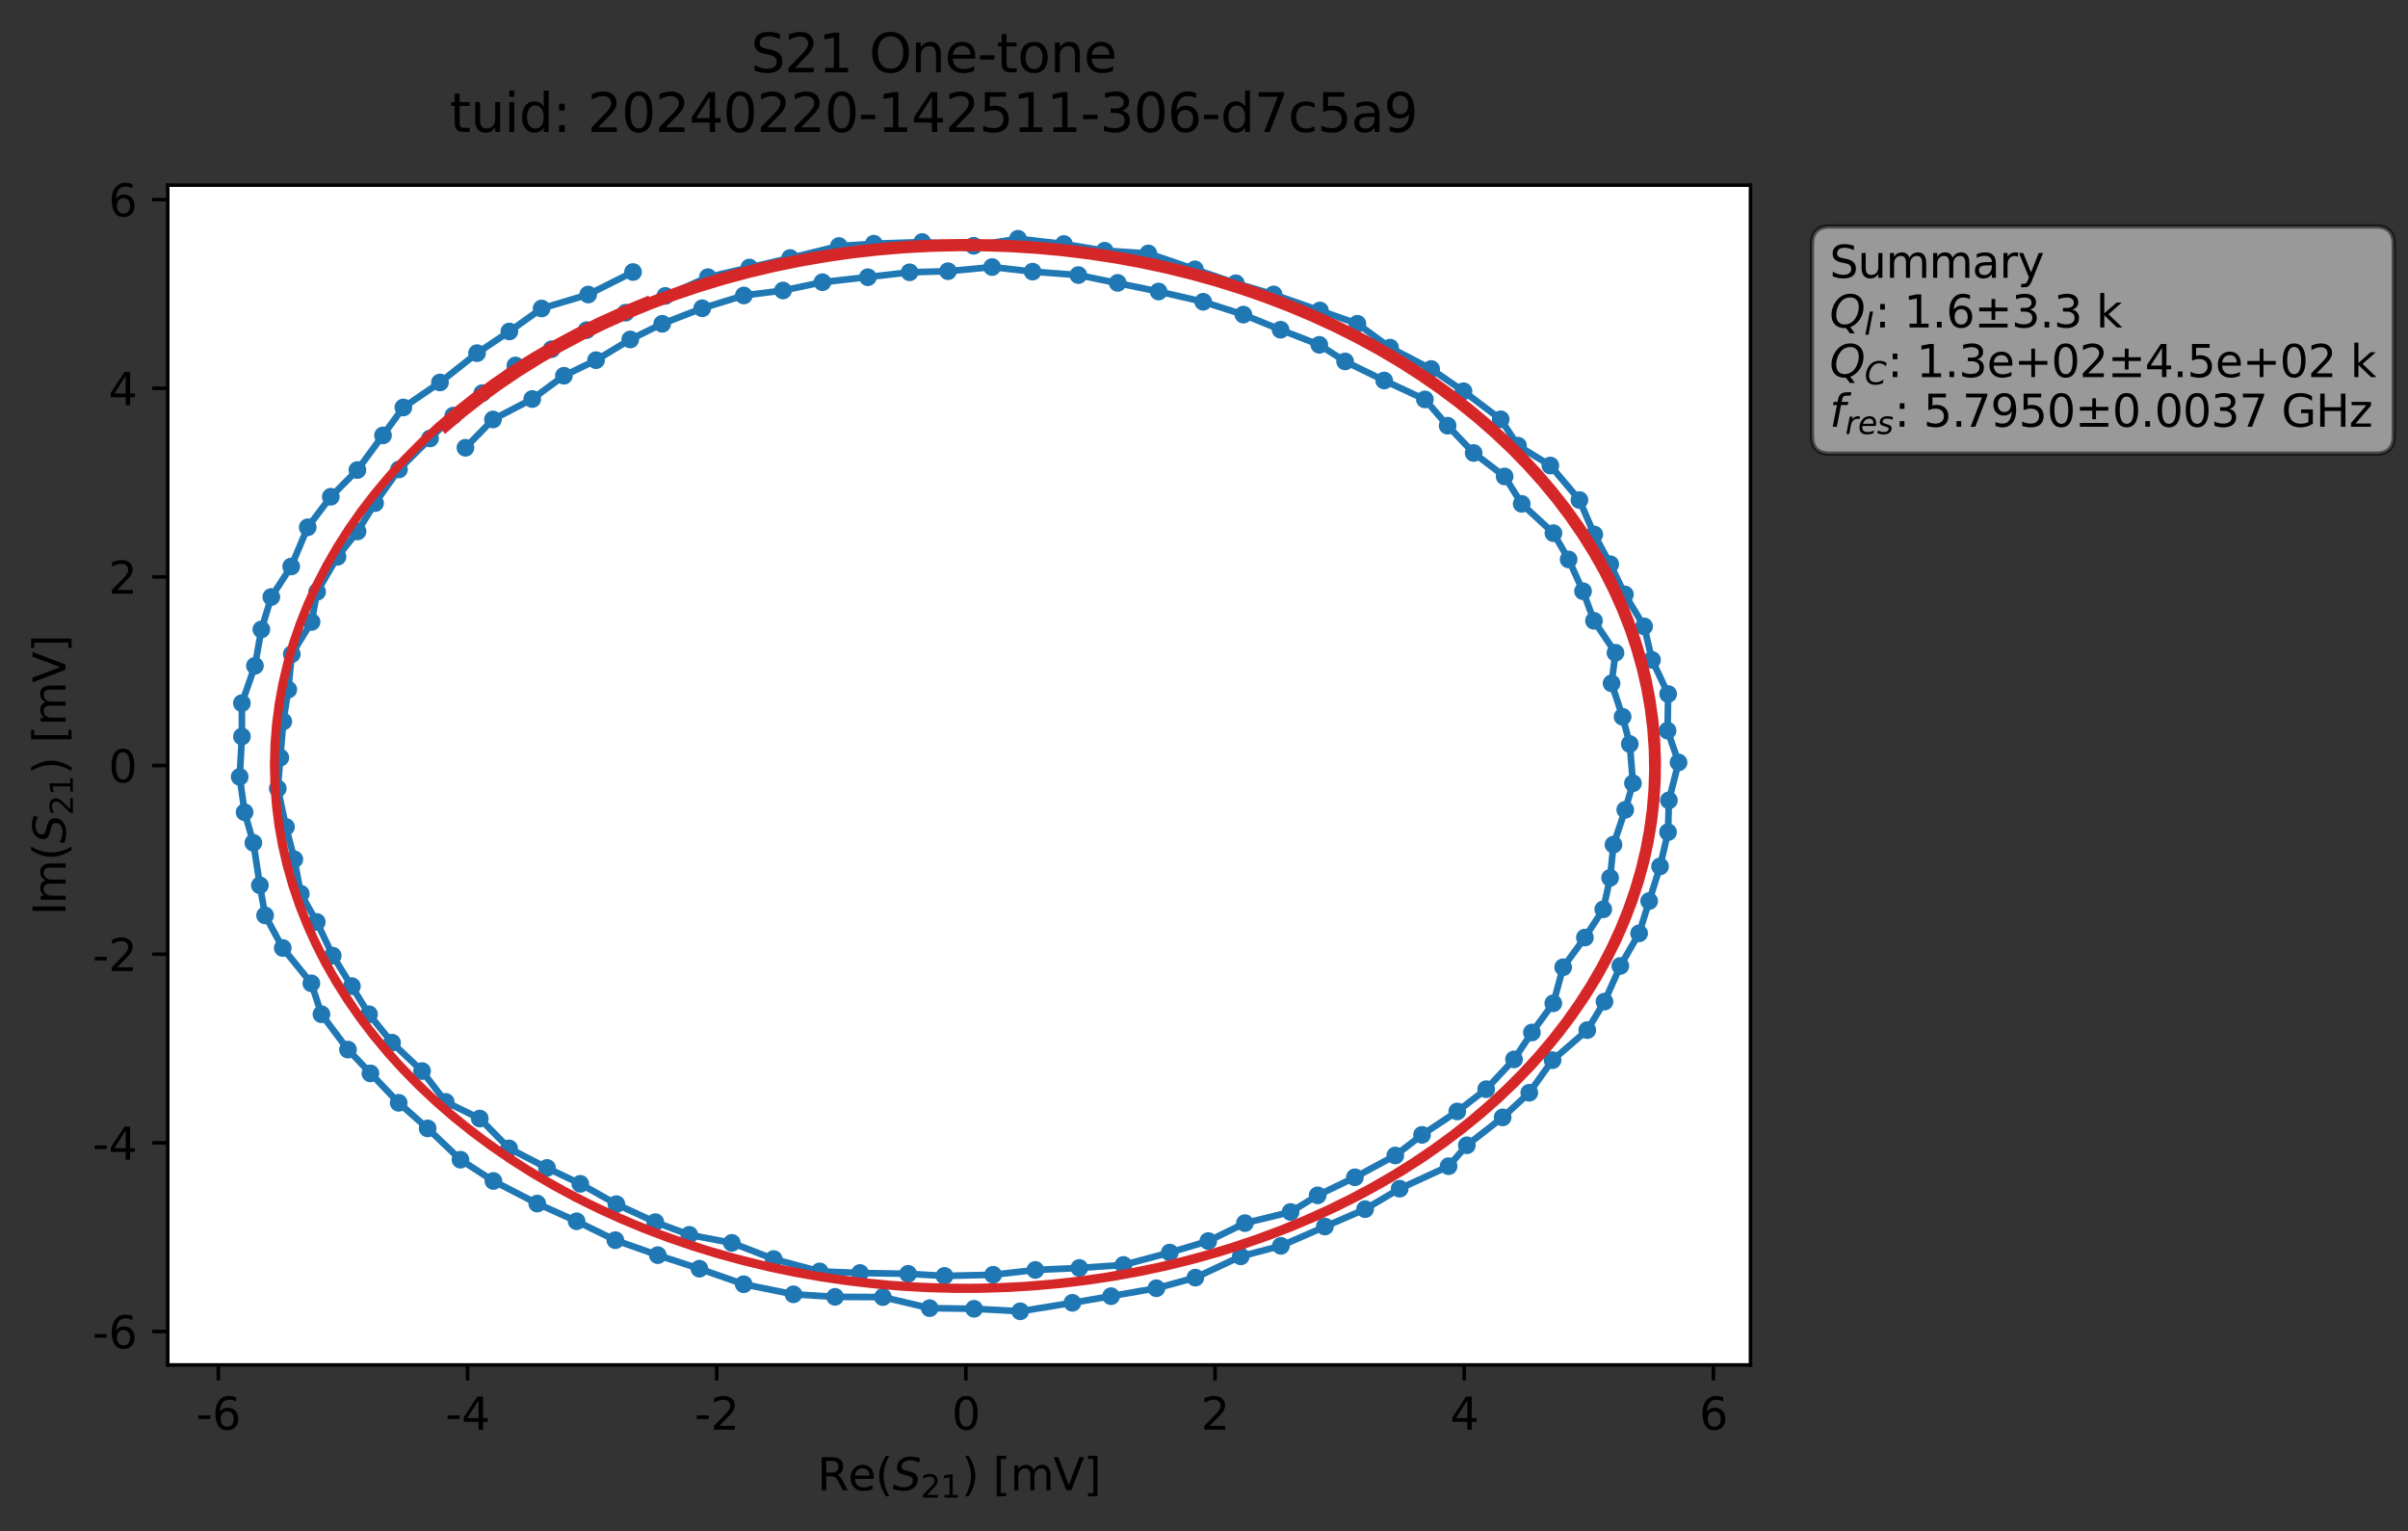 <?xml version="1.0" encoding="utf-8" standalone="no"?>
<!DOCTYPE svg PUBLIC "-//W3C//DTD SVG 1.1//EN"
  "http://www.w3.org/Graphics/SVG/1.1/DTD/svg11.dtd">
<svg xmlns:xlink="http://www.w3.org/1999/xlink" width="543.324pt" height="345.428pt" viewBox="0 0 543.324 345.428" xmlns="http://www.w3.org/2000/svg" version="1.1">
 <rect x="0" y="0" width="543.324" height="345.428" fill="#333333" stroke="none"/>
 <defs>
  <style type="text/css">*{stroke-linejoin: round; stroke-linecap: butt}</style>
 </defs>
 <g id="figure_1">
  <g id="patch_1">
   <path d="M 0 345.428 
L 543.324 345.428 
L 543.324 -0 
L 0 -0 
L 0 345.428 
z
" style="fill: none; opacity: 0"/>
  </g>
  <g id="axes_1">
   <g id="patch_2">
    <path d="M 37.848 307.872 
L 394.968 307.872 
L 394.968 41.76 
L 37.848 41.76 
z
" style="fill: #ffffff"/>
   </g>
   <g id="matplotlib.axis_1">
    <g id="xtick_1">
     <g id="line2d_1">
      <defs>
       <path id="m63fdd7ea92" d="M 0 0 
L 0 3.5 
" style="stroke: #000000; stroke-width: 0.8"/>
      </defs>
      <g>
       <use xlink:href="#m63fdd7ea92" x="49.263" y="307.872" style="stroke: #000000; stroke-width: 0.8"/>
      </g>
     </g>
     <g id="text_1">
      <!-- -6 -->
      <g transform="translate(44.277 322.47) scale(0.1 -0.1)">
       <defs>
        <path id="DejaVuSans-2d" d="M 313 2009 
L 1997 2009 
L 1997 1497 
L 313 1497 
L 313 2009 
z
" transform="scale(0.016)"/>
        <path id="DejaVuSans-36" d="M 2113 2584 
Q 1688 2584 1439 2293 
Q 1191 2003 1191 1497 
Q 1191 994 1439 701 
Q 1688 409 2113 409 
Q 2538 409 2786 701 
Q 3034 994 3034 1497 
Q 3034 2003 2786 2293 
Q 2538 2584 2113 2584 
z
M 3366 4563 
L 3366 3988 
Q 3128 4100 2886 4159 
Q 2644 4219 2406 4219 
Q 1781 4219 1451 3797 
Q 1122 3375 1075 2522 
Q 1259 2794 1537 2939 
Q 1816 3084 2150 3084 
Q 2853 3084 3261 2657 
Q 3669 2231 3669 1497 
Q 3669 778 3244 343 
Q 2819 -91 2113 -91 
Q 1303 -91 875 529 
Q 447 1150 447 2328 
Q 447 3434 972 4092 
Q 1497 4750 2381 4750 
Q 2619 4750 2861 4703 
Q 3103 4656 3366 4563 
z
" transform="scale(0.016)"/>
       </defs>
       <use xlink:href="#DejaVuSans-2d"/>
       <use xlink:href="#DejaVuSans-36" x="36.084"/>
      </g>
     </g>
    </g>
    <g id="xtick_2">
     <g id="line2d_2">
      <g>
       <use xlink:href="#m63fdd7ea92" x="105.486" y="307.872" style="stroke: #000000; stroke-width: 0.8"/>
      </g>
     </g>
     <g id="text_2">
      <!-- -4 -->
      <g transform="translate(100.501 322.47) scale(0.1 -0.1)">
       <defs>
        <path id="DejaVuSans-34" d="M 2419 4116 
L 825 1625 
L 2419 1625 
L 2419 4116 
z
M 2253 4666 
L 3047 4666 
L 3047 1625 
L 3713 1625 
L 3713 1100 
L 3047 1100 
L 3047 0 
L 2419 0 
L 2419 1100 
L 313 1100 
L 313 1709 
L 2253 4666 
z
" transform="scale(0.016)"/>
       </defs>
       <use xlink:href="#DejaVuSans-2d"/>
       <use xlink:href="#DejaVuSans-34" x="36.084"/>
      </g>
     </g>
    </g>
    <g id="xtick_3">
     <g id="line2d_3">
      <g>
       <use xlink:href="#m63fdd7ea92" x="161.709" y="307.872" style="stroke: #000000; stroke-width: 0.8"/>
      </g>
     </g>
     <g id="text_3">
      <!-- -2 -->
      <g transform="translate(156.724 322.47) scale(0.1 -0.1)">
       <defs>
        <path id="DejaVuSans-32" d="M 1228 531 
L 3431 531 
L 3431 0 
L 469 0 
L 469 531 
Q 828 903 1448 1529 
Q 2069 2156 2228 2338 
Q 2531 2678 2651 2914 
Q 2772 3150 2772 3378 
Q 2772 3750 2511 3984 
Q 2250 4219 1831 4219 
Q 1534 4219 1204 4116 
Q 875 4013 500 3803 
L 500 4441 
Q 881 4594 1212 4672 
Q 1544 4750 1819 4750 
Q 2544 4750 2975 4387 
Q 3406 4025 3406 3419 
Q 3406 3131 3298 2873 
Q 3191 2616 2906 2266 
Q 2828 2175 2409 1742 
Q 1991 1309 1228 531 
z
" transform="scale(0.016)"/>
       </defs>
       <use xlink:href="#DejaVuSans-2d"/>
       <use xlink:href="#DejaVuSans-32" x="36.084"/>
      </g>
     </g>
    </g>
    <g id="xtick_4">
     <g id="line2d_4">
      <g>
       <use xlink:href="#m63fdd7ea92" x="217.932" y="307.872" style="stroke: #000000; stroke-width: 0.8"/>
      </g>
     </g>
     <g id="text_4">
      <!-- 0 -->
      <g transform="translate(214.751 322.47) scale(0.1 -0.1)">
       <defs>
        <path id="DejaVuSans-30" d="M 2034 4250 
Q 1547 4250 1301 3770 
Q 1056 3291 1056 2328 
Q 1056 1369 1301 889 
Q 1547 409 2034 409 
Q 2525 409 2770 889 
Q 3016 1369 3016 2328 
Q 3016 3291 2770 3770 
Q 2525 4250 2034 4250 
z
M 2034 4750 
Q 2819 4750 3233 4129 
Q 3647 3509 3647 2328 
Q 3647 1150 3233 529 
Q 2819 -91 2034 -91 
Q 1250 -91 836 529 
Q 422 1150 422 2328 
Q 422 3509 836 4129 
Q 1250 4750 2034 4750 
z
" transform="scale(0.016)"/>
       </defs>
       <use xlink:href="#DejaVuSans-30"/>
      </g>
     </g>
    </g>
    <g id="xtick_5">
     <g id="line2d_5">
      <g>
       <use xlink:href="#m63fdd7ea92" x="274.155" y="307.872" style="stroke: #000000; stroke-width: 0.8"/>
      </g>
     </g>
     <g id="text_5">
      <!-- 2 -->
      <g transform="translate(270.974 322.47) scale(0.1 -0.1)">
       <use xlink:href="#DejaVuSans-32"/>
      </g>
     </g>
    </g>
    <g id="xtick_6">
     <g id="line2d_6">
      <g>
       <use xlink:href="#m63fdd7ea92" x="330.378" y="307.872" style="stroke: #000000; stroke-width: 0.8"/>
      </g>
     </g>
     <g id="text_6">
      <!-- 4 -->
      <g transform="translate(327.197 322.47) scale(0.1 -0.1)">
       <use xlink:href="#DejaVuSans-34"/>
      </g>
     </g>
    </g>
    <g id="xtick_7">
     <g id="line2d_7">
      <g>
       <use xlink:href="#m63fdd7ea92" x="386.601" y="307.872" style="stroke: #000000; stroke-width: 0.8"/>
      </g>
     </g>
     <g id="text_7">
      <!-- 6 -->
      <g transform="translate(383.42 322.47) scale(0.1 -0.1)">
       <use xlink:href="#DejaVuSans-36"/>
      </g>
     </g>
    </g>
    <g id="text_8">
     <!-- Re$(S_{21})$ [mV] -->
     <g transform="translate(184.408 336.149) scale(0.1 -0.1)">
      <defs>
       <path id="DejaVuSans-52" d="M 2841 2188 
Q 3044 2119 3236 1894 
Q 3428 1669 3622 1275 
L 4263 0 
L 3584 0 
L 2988 1197 
Q 2756 1666 2539 1819 
Q 2322 1972 1947 1972 
L 1259 1972 
L 1259 0 
L 628 0 
L 628 4666 
L 2053 4666 
Q 2853 4666 3247 4331 
Q 3641 3997 3641 3322 
Q 3641 2881 3436 2590 
Q 3231 2300 2841 2188 
z
M 1259 4147 
L 1259 2491 
L 2053 2491 
Q 2509 2491 2742 2702 
Q 2975 2913 2975 3322 
Q 2975 3731 2742 3939 
Q 2509 4147 2053 4147 
L 1259 4147 
z
" transform="scale(0.016)"/>
       <path id="DejaVuSans-65" d="M 3597 1894 
L 3597 1613 
L 953 1613 
Q 991 1019 1311 708 
Q 1631 397 2203 397 
Q 2534 397 2845 478 
Q 3156 559 3463 722 
L 3463 178 
Q 3153 47 2828 -22 
Q 2503 -91 2169 -91 
Q 1331 -91 842 396 
Q 353 884 353 1716 
Q 353 2575 817 3079 
Q 1281 3584 2069 3584 
Q 2775 3584 3186 3129 
Q 3597 2675 3597 1894 
z
M 3022 2063 
Q 3016 2534 2758 2815 
Q 2500 3097 2075 3097 
Q 1594 3097 1305 2825 
Q 1016 2553 972 2059 
L 3022 2063 
z
" transform="scale(0.016)"/>
       <path id="DejaVuSans-28" d="M 1984 4856 
Q 1566 4138 1362 3434 
Q 1159 2731 1159 2009 
Q 1159 1288 1364 580 
Q 1569 -128 1984 -844 
L 1484 -844 
Q 1016 -109 783 600 
Q 550 1309 550 2009 
Q 550 2706 781 3412 
Q 1013 4119 1484 4856 
L 1984 4856 
z
" transform="scale(0.016)"/>
       <path id="DejaVuSans-Oblique-53" d="M 3859 4513 
L 3738 3897 
Q 3422 4066 3111 4152 
Q 2800 4238 2509 4238 
Q 1944 4238 1609 3991 
Q 1275 3744 1275 3334 
Q 1275 3109 1398 2989 
Q 1522 2869 2034 2731 
L 2413 2638 
Q 3053 2472 3303 2217 
Q 3553 1963 3553 1503 
Q 3553 797 2998 353 
Q 2444 -91 1538 -91 
Q 1166 -91 791 -17 
Q 416 56 38 206 
L 166 856 
Q 513 641 861 531 
Q 1209 422 1556 422 
Q 2147 422 2503 684 
Q 2859 947 2859 1369 
Q 2859 1650 2717 1795 
Q 2575 1941 2106 2059 
L 1728 2156 
Q 1081 2325 845 2545 
Q 609 2766 609 3163 
Q 609 3859 1145 4304 
Q 1681 4750 2541 4750 
Q 2875 4750 3203 4690 
Q 3531 4631 3859 4513 
z
" transform="scale(0.016)"/>
       <path id="DejaVuSans-31" d="M 794 531 
L 1825 531 
L 1825 4091 
L 703 3866 
L 703 4441 
L 1819 4666 
L 2450 4666 
L 2450 531 
L 3481 531 
L 3481 0 
L 794 0 
L 794 531 
z
" transform="scale(0.016)"/>
       <path id="DejaVuSans-29" d="M 513 4856 
L 1013 4856 
Q 1481 4119 1714 3412 
Q 1947 2706 1947 2009 
Q 1947 1309 1714 600 
Q 1481 -109 1013 -844 
L 513 -844 
Q 928 -128 1133 580 
Q 1338 1288 1338 2009 
Q 1338 2731 1133 3434 
Q 928 4138 513 4856 
z
" transform="scale(0.016)"/>
       <path id="DejaVuSans-20" transform="scale(0.016)"/>
       <path id="DejaVuSans-5b" d="M 550 4863 
L 1875 4863 
L 1875 4416 
L 1125 4416 
L 1125 -397 
L 1875 -397 
L 1875 -844 
L 550 -844 
L 550 4863 
z
" transform="scale(0.016)"/>
       <path id="DejaVuSans-6d" d="M 3328 2828 
Q 3544 3216 3844 3400 
Q 4144 3584 4550 3584 
Q 5097 3584 5394 3201 
Q 5691 2819 5691 2113 
L 5691 0 
L 5113 0 
L 5113 2094 
Q 5113 2597 4934 2840 
Q 4756 3084 4391 3084 
Q 3944 3084 3684 2787 
Q 3425 2491 3425 1978 
L 3425 0 
L 2847 0 
L 2847 2094 
Q 2847 2600 2669 2842 
Q 2491 3084 2119 3084 
Q 1678 3084 1418 2786 
Q 1159 2488 1159 1978 
L 1159 0 
L 581 0 
L 581 3500 
L 1159 3500 
L 1159 2956 
Q 1356 3278 1631 3431 
Q 1906 3584 2284 3584 
Q 2666 3584 2933 3390 
Q 3200 3197 3328 2828 
z
" transform="scale(0.016)"/>
       <path id="DejaVuSans-56" d="M 1831 0 
L 50 4666 
L 709 4666 
L 2188 738 
L 3669 4666 
L 4325 4666 
L 2547 0 
L 1831 0 
z
" transform="scale(0.016)"/>
       <path id="DejaVuSans-5d" d="M 1947 4863 
L 1947 -844 
L 622 -844 
L 622 -397 
L 1369 -397 
L 1369 4416 
L 622 4416 
L 622 4863 
L 1947 4863 
z
" transform="scale(0.016)"/>
      </defs>
      <use xlink:href="#DejaVuSans-52" transform="translate(0 0.016)"/>
      <use xlink:href="#DejaVuSans-65" transform="translate(69.482 0.016)"/>
      <use xlink:href="#DejaVuSans-28" transform="translate(131.006 0.016)"/>
      <use xlink:href="#DejaVuSans-Oblique-53" transform="translate(170.02 0.016)"/>
      <use xlink:href="#DejaVuSans-32" transform="translate(233.496 -16.391) scale(0.7)"/>
      <use xlink:href="#DejaVuSans-31" transform="translate(278.032 -16.391) scale(0.7)"/>
      <use xlink:href="#DejaVuSans-29" transform="translate(325.303 0.016)"/>
      <use xlink:href="#DejaVuSans-20" transform="translate(364.316 0.016)"/>
      <use xlink:href="#DejaVuSans-5b" transform="translate(396.104 0.016)"/>
      <use xlink:href="#DejaVuSans-6d" transform="translate(435.117 0.016)"/>
      <use xlink:href="#DejaVuSans-56" transform="translate(532.529 0.016)"/>
      <use xlink:href="#DejaVuSans-5d" transform="translate(600.938 0.016)"/>
     </g>
    </g>
   </g>
   <g id="matplotlib.axis_2">
    <g id="ytick_1">
     <g id="line2d_8">
      <defs>
       <path id="mf2cd062f0c" d="M 0 0 
L -3.5 0 
" style="stroke: #000000; stroke-width: 0.8"/>
      </defs>
      <g>
       <use xlink:href="#mf2cd062f0c" x="37.848" y="300.334" style="stroke: #000000; stroke-width: 0.8"/>
      </g>
     </g>
     <g id="text_9">
      <!-- -6 -->
      <g transform="translate(20.878 304.134) scale(0.1 -0.1)">
       <use xlink:href="#DejaVuSans-2d"/>
       <use xlink:href="#DejaVuSans-36" x="36.084"/>
      </g>
     </g>
    </g>
    <g id="ytick_2">
     <g id="line2d_9">
      <g>
       <use xlink:href="#mf2cd062f0c" x="37.848" y="257.782" style="stroke: #000000; stroke-width: 0.8"/>
      </g>
     </g>
     <g id="text_10">
      <!-- -4 -->
      <g transform="translate(20.878 261.582) scale(0.1 -0.1)">
       <use xlink:href="#DejaVuSans-2d"/>
       <use xlink:href="#DejaVuSans-34" x="36.084"/>
      </g>
     </g>
    </g>
    <g id="ytick_3">
     <g id="line2d_10">
      <g>
       <use xlink:href="#mf2cd062f0c" x="37.848" y="215.23" style="stroke: #000000; stroke-width: 0.8"/>
      </g>
     </g>
     <g id="text_11">
      <!-- -2 -->
      <g transform="translate(20.878 219.03) scale(0.1 -0.1)">
       <use xlink:href="#DejaVuSans-2d"/>
       <use xlink:href="#DejaVuSans-32" x="36.084"/>
      </g>
     </g>
    </g>
    <g id="ytick_4">
     <g id="line2d_11">
      <g>
       <use xlink:href="#mf2cd062f0c" x="37.848" y="172.678" style="stroke: #000000; stroke-width: 0.8"/>
      </g>
     </g>
     <g id="text_12">
      <!-- 0 -->
      <g transform="translate(24.486 176.477) scale(0.1 -0.1)">
       <use xlink:href="#DejaVuSans-30"/>
      </g>
     </g>
    </g>
    <g id="ytick_5">
     <g id="line2d_12">
      <g>
       <use xlink:href="#mf2cd062f0c" x="37.848" y="130.126" style="stroke: #000000; stroke-width: 0.8"/>
      </g>
     </g>
     <g id="text_13">
      <!-- 2 -->
      <g transform="translate(24.486 133.925) scale(0.1 -0.1)">
       <use xlink:href="#DejaVuSans-32"/>
      </g>
     </g>
    </g>
    <g id="ytick_6">
     <g id="line2d_13">
      <g>
       <use xlink:href="#mf2cd062f0c" x="37.848" y="87.574" style="stroke: #000000; stroke-width: 0.8"/>
      </g>
     </g>
     <g id="text_14">
      <!-- 4 -->
      <g transform="translate(24.486 91.373) scale(0.1 -0.1)">
       <use xlink:href="#DejaVuSans-34"/>
      </g>
     </g>
    </g>
    <g id="ytick_7">
     <g id="line2d_14">
      <g>
       <use xlink:href="#mf2cd062f0c" x="37.848" y="45.022" style="stroke: #000000; stroke-width: 0.8"/>
      </g>
     </g>
     <g id="text_15">
      <!-- 6 -->
      <g transform="translate(24.486 48.821) scale(0.1 -0.1)">
       <use xlink:href="#DejaVuSans-36"/>
      </g>
     </g>
    </g>
    <g id="text_16">
     <!-- Im$(S_{21})$ [mV] -->
     <g transform="translate(14.798 206.466) rotate(-90) scale(0.1 -0.1)">
      <defs>
       <path id="DejaVuSans-49" d="M 628 4666 
L 1259 4666 
L 1259 0 
L 628 0 
L 628 4666 
z
" transform="scale(0.016)"/>
      </defs>
      <use xlink:href="#DejaVuSans-49" transform="translate(0 0.016)"/>
      <use xlink:href="#DejaVuSans-6d" transform="translate(25.867 0.016)"/>
      <use xlink:href="#DejaVuSans-28" transform="translate(123.279 0.016)"/>
      <use xlink:href="#DejaVuSans-Oblique-53" transform="translate(162.293 0.016)"/>
      <use xlink:href="#DejaVuSans-32" transform="translate(225.77 -16.391) scale(0.7)"/>
      <use xlink:href="#DejaVuSans-31" transform="translate(270.306 -16.391) scale(0.7)"/>
      <use xlink:href="#DejaVuSans-29" transform="translate(317.576 0.016)"/>
      <use xlink:href="#DejaVuSans-20" transform="translate(356.59 0.016)"/>
      <use xlink:href="#DejaVuSans-5b" transform="translate(388.377 0.016)"/>
      <use xlink:href="#DejaVuSans-6d" transform="translate(427.391 0.016)"/>
      <use xlink:href="#DejaVuSans-56" transform="translate(524.803 0.016)"/>
      <use xlink:href="#DejaVuSans-5d" transform="translate(593.211 0.016)"/>
     </g>
    </g>
   </g>
   <g id="line2d_15">
    <path d="M 105.018 100.999 
L 111.231 94.617 
L 120.093 90.003 
L 127.236 84.753 
L 134.493 81.241 
L 142.202 76.575 
L 149.417 73.034 
L 158.445 69.537 
L 167.829 66.645 
L 176.667 65.525 
L 185.571 63.654 
L 205.237 61.423 
L 213.899 61.175 
L 223.855 60.238 
L 232.988 61.27 
L 243.31 62.046 
L 261.414 65.753 
L 271.479 68.066 
L 280.549 70.964 
L 288.941 74.375 
L 297.677 77.783 
L 303.501 81.525 
L 312.315 85.828 
L 321.497 90.093 
L 326.635 96.02 
L 332.507 102.175 
L 339.494 107.473 
L 343.345 113.644 
L 350.506 120.264 
L 353.938 126.195 
L 357.182 133.36 
L 359.656 140.028 
L 364.507 147.246 
L 363.622 154.133 
L 366.109 161.685 
L 367.733 167.819 
L 368.447 176.667 
L 366.708 182.662 
L 364.056 190.524 
L 363.296 198.005 
L 361.749 205.111 
L 357.609 211.479 
L 352.701 218.178 
L 350.476 226.306 
L 345.65 232.892 
L 341.615 238.96 
L 335.332 245.682 
L 328.807 250.701 
L 320.852 255.981 
L 314.826 260.634 
L 305.71 265.555 
L 297.307 269.625 
L 291.195 273.378 
L 280.892 275.892 
L 272.623 279.937 
L 263.934 282.534 
L 253.482 285.325 
L 243.535 286.01 
L 233.61 286.453 
L 224.077 287.537 
L 213.108 287.798 
L 204.899 287.322 
L 194.05 287.138 
L 184.949 286.777 
L 174.567 283.994 
L 165.126 280.346 
L 155.534 278.534 
L 147.852 275.669 
L 139.08 271.618 
L 130.938 267.031 
L 123.424 263.442 
L 114.872 259.034 
L 108.25 252.303 
L 100.571 248.545 
L 95.229 241.592 
L 88.46 235.191 
L 83.264 228.78 
L 75.079 215.564 
L 71.482 207.962 
L 67.872 201.599 
L 66.409 193.823 
L 64.529 186.523 
L 62.677 177.862 
L 63.918 162.741 
L 65.047 155.551 
L 65.84 147.542 
L 70.301 140.285 
L 71.551 133.496 
L 76.157 125.587 
L 80.674 119.871 
L 84.629 113.491 
L 90.024 105.884 
L 102.28 93.746 
L 108.821 88.676 
L 116.302 82.435 
L 124.462 78.768 
L 132.372 74.463 
L 141.175 70.531 
L 150.12 66.745 
L 159.727 62.519 
L 178.28 58.196 
L 189.297 55.491 
L 197.157 54.967 
L 208.075 54.593 
L 219.69 55.436 
L 229.693 53.856 
L 240.047 55.037 
L 249.261 56.555 
L 259.104 57.162 
L 278.846 63.892 
L 287.367 66.413 
L 306.284 73.027 
L 313.641 78.412 
L 322.915 83.235 
L 330.219 88.256 
L 338.61 94.583 
L 342.516 100.522 
L 349.807 105.004 
L 356.373 112.79 
L 359.718 120.56 
L 363.328 127.263 
L 366.629 134.086 
L 370.964 141.285 
L 372.749 148.847 
L 376.386 156.547 
L 376.259 164.795 
L 378.736 171.977 
L 376.563 180.532 
L 376.367 187.697 
L 374.562 195.425 
L 369.84 210.524 
L 365.6 217.874 
L 362.025 225.929 
L 358.144 232.355 
L 350.307 239.133 
L 345.052 246.48 
L 339.044 252.043 
L 330.969 258.332 
L 326.854 263.051 
L 315.808 268.128 
L 308.013 272.742 
L 289.017 281.019 
L 279.962 283.386 
L 269.718 288.186 
L 260.923 290.582 
L 241.967 293.87 
L 230.201 295.776 
L 219.779 295.213 
L 209.762 295.071 
L 199.198 292.576 
L 188.417 292.522 
L 179.029 291.944 
L 167.804 289.675 
L 157.803 286.173 
L 148.417 283.115 
L 138.847 279.742 
L 130.104 275.473 
L 121.22 271.482 
L 111.322 266.387 
L 103.895 261.581 
L 96.491 254.526 
L 89.955 248.753 
L 78.515 236.75 
L 72.529 228.777 
L 70.251 221.801 
L 63.798 213.834 
L 59.812 206.476 
L 58.64 199.696 
L 57.165 190.108 
L 55.19 183.212 
L 54.081 175.234 
L 54.588 166.131 
L 54.573 158.607 
L 57.523 150.181 
L 58.973 141.979 
L 61.222 134.654 
L 65.701 127.776 
L 69.43 118.939 
L 74.637 112.046 
L 80.645 106.021 
L 91.01 91.908 
L 99.271 86.266 
L 107.641 79.658 
L 114.932 74.766 
L 122.198 69.584 
L 132.719 66.436 
L 142.828 61.359 
L 142.828 61.359 
" clip-path="url(#p1d6fcc796f)" style="fill: none; stroke: #1f77b4; stroke-width: 1.5; stroke-linecap: square"/>
    <defs>
     <path id="mf9835b5b07" d="M 0 1.5 
C 0.398 1.5 0.779 1.342 1.061 1.061 
C 1.342 0.779 1.5 0.398 1.5 0 
C 1.5 -0.398 1.342 -0.779 1.061 -1.061 
C 0.779 -1.342 0.398 -1.5 0 -1.5 
C -0.398 -1.5 -0.779 -1.342 -1.061 -1.061 
C -1.342 -0.779 -1.5 -0.398 -1.5 0 
C -1.5 0.398 -1.342 0.779 -1.061 1.061 
C -0.779 1.342 -0.398 1.5 0 1.5 
z
" style="stroke: #1f77b4"/>
    </defs>
    <g clip-path="url(#p1d6fcc796f)">
     <use xlink:href="#mf9835b5b07" x="105.018" y="100.999" style="fill: #1f77b4; stroke: #1f77b4"/>
     <use xlink:href="#mf9835b5b07" x="111.231" y="94.617" style="fill: #1f77b4; stroke: #1f77b4"/>
     <use xlink:href="#mf9835b5b07" x="120.093" y="90.003" style="fill: #1f77b4; stroke: #1f77b4"/>
     <use xlink:href="#mf9835b5b07" x="127.236" y="84.753" style="fill: #1f77b4; stroke: #1f77b4"/>
     <use xlink:href="#mf9835b5b07" x="134.493" y="81.241" style="fill: #1f77b4; stroke: #1f77b4"/>
     <use xlink:href="#mf9835b5b07" x="142.202" y="76.575" style="fill: #1f77b4; stroke: #1f77b4"/>
     <use xlink:href="#mf9835b5b07" x="149.417" y="73.034" style="fill: #1f77b4; stroke: #1f77b4"/>
     <use xlink:href="#mf9835b5b07" x="158.445" y="69.537" style="fill: #1f77b4; stroke: #1f77b4"/>
     <use xlink:href="#mf9835b5b07" x="167.829" y="66.645" style="fill: #1f77b4; stroke: #1f77b4"/>
     <use xlink:href="#mf9835b5b07" x="176.667" y="65.525" style="fill: #1f77b4; stroke: #1f77b4"/>
     <use xlink:href="#mf9835b5b07" x="185.571" y="63.654" style="fill: #1f77b4; stroke: #1f77b4"/>
     <use xlink:href="#mf9835b5b07" x="195.817" y="62.531" style="fill: #1f77b4; stroke: #1f77b4"/>
     <use xlink:href="#mf9835b5b07" x="205.237" y="61.423" style="fill: #1f77b4; stroke: #1f77b4"/>
     <use xlink:href="#mf9835b5b07" x="213.899" y="61.175" style="fill: #1f77b4; stroke: #1f77b4"/>
     <use xlink:href="#mf9835b5b07" x="223.855" y="60.238" style="fill: #1f77b4; stroke: #1f77b4"/>
     <use xlink:href="#mf9835b5b07" x="232.988" y="61.27" style="fill: #1f77b4; stroke: #1f77b4"/>
     <use xlink:href="#mf9835b5b07" x="243.31" y="62.046" style="fill: #1f77b4; stroke: #1f77b4"/>
     <use xlink:href="#mf9835b5b07" x="252.191" y="63.81" style="fill: #1f77b4; stroke: #1f77b4"/>
     <use xlink:href="#mf9835b5b07" x="261.414" y="65.753" style="fill: #1f77b4; stroke: #1f77b4"/>
     <use xlink:href="#mf9835b5b07" x="271.479" y="68.066" style="fill: #1f77b4; stroke: #1f77b4"/>
     <use xlink:href="#mf9835b5b07" x="280.549" y="70.964" style="fill: #1f77b4; stroke: #1f77b4"/>
     <use xlink:href="#mf9835b5b07" x="288.941" y="74.375" style="fill: #1f77b4; stroke: #1f77b4"/>
     <use xlink:href="#mf9835b5b07" x="297.677" y="77.783" style="fill: #1f77b4; stroke: #1f77b4"/>
     <use xlink:href="#mf9835b5b07" x="303.501" y="81.525" style="fill: #1f77b4; stroke: #1f77b4"/>
     <use xlink:href="#mf9835b5b07" x="312.315" y="85.828" style="fill: #1f77b4; stroke: #1f77b4"/>
     <use xlink:href="#mf9835b5b07" x="321.497" y="90.093" style="fill: #1f77b4; stroke: #1f77b4"/>
     <use xlink:href="#mf9835b5b07" x="326.635" y="96.02" style="fill: #1f77b4; stroke: #1f77b4"/>
     <use xlink:href="#mf9835b5b07" x="332.507" y="102.175" style="fill: #1f77b4; stroke: #1f77b4"/>
     <use xlink:href="#mf9835b5b07" x="339.494" y="107.473" style="fill: #1f77b4; stroke: #1f77b4"/>
     <use xlink:href="#mf9835b5b07" x="343.345" y="113.644" style="fill: #1f77b4; stroke: #1f77b4"/>
     <use xlink:href="#mf9835b5b07" x="350.506" y="120.264" style="fill: #1f77b4; stroke: #1f77b4"/>
     <use xlink:href="#mf9835b5b07" x="353.938" y="126.195" style="fill: #1f77b4; stroke: #1f77b4"/>
     <use xlink:href="#mf9835b5b07" x="357.182" y="133.36" style="fill: #1f77b4; stroke: #1f77b4"/>
     <use xlink:href="#mf9835b5b07" x="359.656" y="140.028" style="fill: #1f77b4; stroke: #1f77b4"/>
     <use xlink:href="#mf9835b5b07" x="364.507" y="147.246" style="fill: #1f77b4; stroke: #1f77b4"/>
     <use xlink:href="#mf9835b5b07" x="363.622" y="154.133" style="fill: #1f77b4; stroke: #1f77b4"/>
     <use xlink:href="#mf9835b5b07" x="366.109" y="161.685" style="fill: #1f77b4; stroke: #1f77b4"/>
     <use xlink:href="#mf9835b5b07" x="367.733" y="167.819" style="fill: #1f77b4; stroke: #1f77b4"/>
     <use xlink:href="#mf9835b5b07" x="368.447" y="176.667" style="fill: #1f77b4; stroke: #1f77b4"/>
     <use xlink:href="#mf9835b5b07" x="366.708" y="182.662" style="fill: #1f77b4; stroke: #1f77b4"/>
     <use xlink:href="#mf9835b5b07" x="364.056" y="190.524" style="fill: #1f77b4; stroke: #1f77b4"/>
     <use xlink:href="#mf9835b5b07" x="363.296" y="198.005" style="fill: #1f77b4; stroke: #1f77b4"/>
     <use xlink:href="#mf9835b5b07" x="361.749" y="205.111" style="fill: #1f77b4; stroke: #1f77b4"/>
     <use xlink:href="#mf9835b5b07" x="357.609" y="211.479" style="fill: #1f77b4; stroke: #1f77b4"/>
     <use xlink:href="#mf9835b5b07" x="352.701" y="218.178" style="fill: #1f77b4; stroke: #1f77b4"/>
     <use xlink:href="#mf9835b5b07" x="350.476" y="226.306" style="fill: #1f77b4; stroke: #1f77b4"/>
     <use xlink:href="#mf9835b5b07" x="345.65" y="232.892" style="fill: #1f77b4; stroke: #1f77b4"/>
     <use xlink:href="#mf9835b5b07" x="341.615" y="238.96" style="fill: #1f77b4; stroke: #1f77b4"/>
     <use xlink:href="#mf9835b5b07" x="335.332" y="245.682" style="fill: #1f77b4; stroke: #1f77b4"/>
     <use xlink:href="#mf9835b5b07" x="328.807" y="250.701" style="fill: #1f77b4; stroke: #1f77b4"/>
     <use xlink:href="#mf9835b5b07" x="320.852" y="255.981" style="fill: #1f77b4; stroke: #1f77b4"/>
     <use xlink:href="#mf9835b5b07" x="314.826" y="260.634" style="fill: #1f77b4; stroke: #1f77b4"/>
     <use xlink:href="#mf9835b5b07" x="305.71" y="265.555" style="fill: #1f77b4; stroke: #1f77b4"/>
     <use xlink:href="#mf9835b5b07" x="297.307" y="269.625" style="fill: #1f77b4; stroke: #1f77b4"/>
     <use xlink:href="#mf9835b5b07" x="291.195" y="273.378" style="fill: #1f77b4; stroke: #1f77b4"/>
     <use xlink:href="#mf9835b5b07" x="280.892" y="275.892" style="fill: #1f77b4; stroke: #1f77b4"/>
     <use xlink:href="#mf9835b5b07" x="272.623" y="279.937" style="fill: #1f77b4; stroke: #1f77b4"/>
     <use xlink:href="#mf9835b5b07" x="263.934" y="282.534" style="fill: #1f77b4; stroke: #1f77b4"/>
     <use xlink:href="#mf9835b5b07" x="253.482" y="285.325" style="fill: #1f77b4; stroke: #1f77b4"/>
     <use xlink:href="#mf9835b5b07" x="243.535" y="286.01" style="fill: #1f77b4; stroke: #1f77b4"/>
     <use xlink:href="#mf9835b5b07" x="233.61" y="286.453" style="fill: #1f77b4; stroke: #1f77b4"/>
     <use xlink:href="#mf9835b5b07" x="224.077" y="287.537" style="fill: #1f77b4; stroke: #1f77b4"/>
     <use xlink:href="#mf9835b5b07" x="213.108" y="287.798" style="fill: #1f77b4; stroke: #1f77b4"/>
     <use xlink:href="#mf9835b5b07" x="204.899" y="287.322" style="fill: #1f77b4; stroke: #1f77b4"/>
     <use xlink:href="#mf9835b5b07" x="194.05" y="287.138" style="fill: #1f77b4; stroke: #1f77b4"/>
     <use xlink:href="#mf9835b5b07" x="184.949" y="286.777" style="fill: #1f77b4; stroke: #1f77b4"/>
     <use xlink:href="#mf9835b5b07" x="174.567" y="283.994" style="fill: #1f77b4; stroke: #1f77b4"/>
     <use xlink:href="#mf9835b5b07" x="165.126" y="280.346" style="fill: #1f77b4; stroke: #1f77b4"/>
     <use xlink:href="#mf9835b5b07" x="155.534" y="278.534" style="fill: #1f77b4; stroke: #1f77b4"/>
     <use xlink:href="#mf9835b5b07" x="147.852" y="275.669" style="fill: #1f77b4; stroke: #1f77b4"/>
     <use xlink:href="#mf9835b5b07" x="139.08" y="271.618" style="fill: #1f77b4; stroke: #1f77b4"/>
     <use xlink:href="#mf9835b5b07" x="130.938" y="267.031" style="fill: #1f77b4; stroke: #1f77b4"/>
     <use xlink:href="#mf9835b5b07" x="123.424" y="263.442" style="fill: #1f77b4; stroke: #1f77b4"/>
     <use xlink:href="#mf9835b5b07" x="114.872" y="259.034" style="fill: #1f77b4; stroke: #1f77b4"/>
     <use xlink:href="#mf9835b5b07" x="108.25" y="252.303" style="fill: #1f77b4; stroke: #1f77b4"/>
     <use xlink:href="#mf9835b5b07" x="100.571" y="248.545" style="fill: #1f77b4; stroke: #1f77b4"/>
     <use xlink:href="#mf9835b5b07" x="95.229" y="241.592" style="fill: #1f77b4; stroke: #1f77b4"/>
     <use xlink:href="#mf9835b5b07" x="88.46" y="235.191" style="fill: #1f77b4; stroke: #1f77b4"/>
     <use xlink:href="#mf9835b5b07" x="83.264" y="228.78" style="fill: #1f77b4; stroke: #1f77b4"/>
     <use xlink:href="#mf9835b5b07" x="79.397" y="222.435" style="fill: #1f77b4; stroke: #1f77b4"/>
     <use xlink:href="#mf9835b5b07" x="75.079" y="215.564" style="fill: #1f77b4; stroke: #1f77b4"/>
     <use xlink:href="#mf9835b5b07" x="71.482" y="207.962" style="fill: #1f77b4; stroke: #1f77b4"/>
     <use xlink:href="#mf9835b5b07" x="67.872" y="201.599" style="fill: #1f77b4; stroke: #1f77b4"/>
     <use xlink:href="#mf9835b5b07" x="66.409" y="193.823" style="fill: #1f77b4; stroke: #1f77b4"/>
     <use xlink:href="#mf9835b5b07" x="64.529" y="186.523" style="fill: #1f77b4; stroke: #1f77b4"/>
     <use xlink:href="#mf9835b5b07" x="62.677" y="177.862" style="fill: #1f77b4; stroke: #1f77b4"/>
     <use xlink:href="#mf9835b5b07" x="63.247" y="170.891" style="fill: #1f77b4; stroke: #1f77b4"/>
     <use xlink:href="#mf9835b5b07" x="63.918" y="162.741" style="fill: #1f77b4; stroke: #1f77b4"/>
     <use xlink:href="#mf9835b5b07" x="65.047" y="155.551" style="fill: #1f77b4; stroke: #1f77b4"/>
     <use xlink:href="#mf9835b5b07" x="65.84" y="147.542" style="fill: #1f77b4; stroke: #1f77b4"/>
     <use xlink:href="#mf9835b5b07" x="70.301" y="140.285" style="fill: #1f77b4; stroke: #1f77b4"/>
     <use xlink:href="#mf9835b5b07" x="71.551" y="133.496" style="fill: #1f77b4; stroke: #1f77b4"/>
     <use xlink:href="#mf9835b5b07" x="76.157" y="125.587" style="fill: #1f77b4; stroke: #1f77b4"/>
     <use xlink:href="#mf9835b5b07" x="80.674" y="119.871" style="fill: #1f77b4; stroke: #1f77b4"/>
     <use xlink:href="#mf9835b5b07" x="84.629" y="113.491" style="fill: #1f77b4; stroke: #1f77b4"/>
     <use xlink:href="#mf9835b5b07" x="90.024" y="105.884" style="fill: #1f77b4; stroke: #1f77b4"/>
     <use xlink:href="#mf9835b5b07" x="97.032" y="98.891" style="fill: #1f77b4; stroke: #1f77b4"/>
     <use xlink:href="#mf9835b5b07" x="102.28" y="93.746" style="fill: #1f77b4; stroke: #1f77b4"/>
     <use xlink:href="#mf9835b5b07" x="108.821" y="88.676" style="fill: #1f77b4; stroke: #1f77b4"/>
     <use xlink:href="#mf9835b5b07" x="116.302" y="82.435" style="fill: #1f77b4; stroke: #1f77b4"/>
     <use xlink:href="#mf9835b5b07" x="124.462" y="78.768" style="fill: #1f77b4; stroke: #1f77b4"/>
     <use xlink:href="#mf9835b5b07" x="132.372" y="74.463" style="fill: #1f77b4; stroke: #1f77b4"/>
     <use xlink:href="#mf9835b5b07" x="141.175" y="70.531" style="fill: #1f77b4; stroke: #1f77b4"/>
     <use xlink:href="#mf9835b5b07" x="150.12" y="66.745" style="fill: #1f77b4; stroke: #1f77b4"/>
     <use xlink:href="#mf9835b5b07" x="159.727" y="62.519" style="fill: #1f77b4; stroke: #1f77b4"/>
     <use xlink:href="#mf9835b5b07" x="169.08" y="60.345" style="fill: #1f77b4; stroke: #1f77b4"/>
     <use xlink:href="#mf9835b5b07" x="178.28" y="58.196" style="fill: #1f77b4; stroke: #1f77b4"/>
     <use xlink:href="#mf9835b5b07" x="189.297" y="55.491" style="fill: #1f77b4; stroke: #1f77b4"/>
     <use xlink:href="#mf9835b5b07" x="197.157" y="54.967" style="fill: #1f77b4; stroke: #1f77b4"/>
     <use xlink:href="#mf9835b5b07" x="208.075" y="54.593" style="fill: #1f77b4; stroke: #1f77b4"/>
     <use xlink:href="#mf9835b5b07" x="219.69" y="55.436" style="fill: #1f77b4; stroke: #1f77b4"/>
     <use xlink:href="#mf9835b5b07" x="229.693" y="53.856" style="fill: #1f77b4; stroke: #1f77b4"/>
     <use xlink:href="#mf9835b5b07" x="240.047" y="55.037" style="fill: #1f77b4; stroke: #1f77b4"/>
     <use xlink:href="#mf9835b5b07" x="249.261" y="56.555" style="fill: #1f77b4; stroke: #1f77b4"/>
     <use xlink:href="#mf9835b5b07" x="259.104" y="57.162" style="fill: #1f77b4; stroke: #1f77b4"/>
     <use xlink:href="#mf9835b5b07" x="269.606" y="60.748" style="fill: #1f77b4; stroke: #1f77b4"/>
     <use xlink:href="#mf9835b5b07" x="278.846" y="63.892" style="fill: #1f77b4; stroke: #1f77b4"/>
     <use xlink:href="#mf9835b5b07" x="287.367" y="66.413" style="fill: #1f77b4; stroke: #1f77b4"/>
     <use xlink:href="#mf9835b5b07" x="297.817" y="70.031" style="fill: #1f77b4; stroke: #1f77b4"/>
     <use xlink:href="#mf9835b5b07" x="306.284" y="73.027" style="fill: #1f77b4; stroke: #1f77b4"/>
     <use xlink:href="#mf9835b5b07" x="313.641" y="78.412" style="fill: #1f77b4; stroke: #1f77b4"/>
     <use xlink:href="#mf9835b5b07" x="322.915" y="83.235" style="fill: #1f77b4; stroke: #1f77b4"/>
     <use xlink:href="#mf9835b5b07" x="330.219" y="88.256" style="fill: #1f77b4; stroke: #1f77b4"/>
     <use xlink:href="#mf9835b5b07" x="338.61" y="94.583" style="fill: #1f77b4; stroke: #1f77b4"/>
     <use xlink:href="#mf9835b5b07" x="342.516" y="100.522" style="fill: #1f77b4; stroke: #1f77b4"/>
     <use xlink:href="#mf9835b5b07" x="349.807" y="105.004" style="fill: #1f77b4; stroke: #1f77b4"/>
     <use xlink:href="#mf9835b5b07" x="356.373" y="112.79" style="fill: #1f77b4; stroke: #1f77b4"/>
     <use xlink:href="#mf9835b5b07" x="359.718" y="120.56" style="fill: #1f77b4; stroke: #1f77b4"/>
     <use xlink:href="#mf9835b5b07" x="363.328" y="127.263" style="fill: #1f77b4; stroke: #1f77b4"/>
     <use xlink:href="#mf9835b5b07" x="366.629" y="134.086" style="fill: #1f77b4; stroke: #1f77b4"/>
     <use xlink:href="#mf9835b5b07" x="370.964" y="141.285" style="fill: #1f77b4; stroke: #1f77b4"/>
     <use xlink:href="#mf9835b5b07" x="372.749" y="148.847" style="fill: #1f77b4; stroke: #1f77b4"/>
     <use xlink:href="#mf9835b5b07" x="376.386" y="156.547" style="fill: #1f77b4; stroke: #1f77b4"/>
     <use xlink:href="#mf9835b5b07" x="376.259" y="164.795" style="fill: #1f77b4; stroke: #1f77b4"/>
     <use xlink:href="#mf9835b5b07" x="378.736" y="171.977" style="fill: #1f77b4; stroke: #1f77b4"/>
     <use xlink:href="#mf9835b5b07" x="376.563" y="180.532" style="fill: #1f77b4; stroke: #1f77b4"/>
     <use xlink:href="#mf9835b5b07" x="376.367" y="187.697" style="fill: #1f77b4; stroke: #1f77b4"/>
     <use xlink:href="#mf9835b5b07" x="374.562" y="195.425" style="fill: #1f77b4; stroke: #1f77b4"/>
     <use xlink:href="#mf9835b5b07" x="372.11" y="203.245" style="fill: #1f77b4; stroke: #1f77b4"/>
     <use xlink:href="#mf9835b5b07" x="369.84" y="210.524" style="fill: #1f77b4; stroke: #1f77b4"/>
     <use xlink:href="#mf9835b5b07" x="365.6" y="217.874" style="fill: #1f77b4; stroke: #1f77b4"/>
     <use xlink:href="#mf9835b5b07" x="362.025" y="225.929" style="fill: #1f77b4; stroke: #1f77b4"/>
     <use xlink:href="#mf9835b5b07" x="358.144" y="232.355" style="fill: #1f77b4; stroke: #1f77b4"/>
     <use xlink:href="#mf9835b5b07" x="350.307" y="239.133" style="fill: #1f77b4; stroke: #1f77b4"/>
     <use xlink:href="#mf9835b5b07" x="345.052" y="246.48" style="fill: #1f77b4; stroke: #1f77b4"/>
     <use xlink:href="#mf9835b5b07" x="339.044" y="252.043" style="fill: #1f77b4; stroke: #1f77b4"/>
     <use xlink:href="#mf9835b5b07" x="330.969" y="258.332" style="fill: #1f77b4; stroke: #1f77b4"/>
     <use xlink:href="#mf9835b5b07" x="326.854" y="263.051" style="fill: #1f77b4; stroke: #1f77b4"/>
     <use xlink:href="#mf9835b5b07" x="315.808" y="268.128" style="fill: #1f77b4; stroke: #1f77b4"/>
     <use xlink:href="#mf9835b5b07" x="308.013" y="272.742" style="fill: #1f77b4; stroke: #1f77b4"/>
     <use xlink:href="#mf9835b5b07" x="298.935" y="276.659" style="fill: #1f77b4; stroke: #1f77b4"/>
     <use xlink:href="#mf9835b5b07" x="289.017" y="281.019" style="fill: #1f77b4; stroke: #1f77b4"/>
     <use xlink:href="#mf9835b5b07" x="279.962" y="283.386" style="fill: #1f77b4; stroke: #1f77b4"/>
     <use xlink:href="#mf9835b5b07" x="269.718" y="288.186" style="fill: #1f77b4; stroke: #1f77b4"/>
     <use xlink:href="#mf9835b5b07" x="260.923" y="290.582" style="fill: #1f77b4; stroke: #1f77b4"/>
     <use xlink:href="#mf9835b5b07" x="250.694" y="292.372" style="fill: #1f77b4; stroke: #1f77b4"/>
     <use xlink:href="#mf9835b5b07" x="241.967" y="293.87" style="fill: #1f77b4; stroke: #1f77b4"/>
     <use xlink:href="#mf9835b5b07" x="230.201" y="295.776" style="fill: #1f77b4; stroke: #1f77b4"/>
     <use xlink:href="#mf9835b5b07" x="219.779" y="295.213" style="fill: #1f77b4; stroke: #1f77b4"/>
     <use xlink:href="#mf9835b5b07" x="209.762" y="295.071" style="fill: #1f77b4; stroke: #1f77b4"/>
     <use xlink:href="#mf9835b5b07" x="199.198" y="292.576" style="fill: #1f77b4; stroke: #1f77b4"/>
     <use xlink:href="#mf9835b5b07" x="188.417" y="292.522" style="fill: #1f77b4; stroke: #1f77b4"/>
     <use xlink:href="#mf9835b5b07" x="179.029" y="291.944" style="fill: #1f77b4; stroke: #1f77b4"/>
     <use xlink:href="#mf9835b5b07" x="167.804" y="289.675" style="fill: #1f77b4; stroke: #1f77b4"/>
     <use xlink:href="#mf9835b5b07" x="157.803" y="286.173" style="fill: #1f77b4; stroke: #1f77b4"/>
     <use xlink:href="#mf9835b5b07" x="148.417" y="283.115" style="fill: #1f77b4; stroke: #1f77b4"/>
     <use xlink:href="#mf9835b5b07" x="138.847" y="279.742" style="fill: #1f77b4; stroke: #1f77b4"/>
     <use xlink:href="#mf9835b5b07" x="130.104" y="275.473" style="fill: #1f77b4; stroke: #1f77b4"/>
     <use xlink:href="#mf9835b5b07" x="121.22" y="271.482" style="fill: #1f77b4; stroke: #1f77b4"/>
     <use xlink:href="#mf9835b5b07" x="111.322" y="266.387" style="fill: #1f77b4; stroke: #1f77b4"/>
     <use xlink:href="#mf9835b5b07" x="103.895" y="261.581" style="fill: #1f77b4; stroke: #1f77b4"/>
     <use xlink:href="#mf9835b5b07" x="96.491" y="254.526" style="fill: #1f77b4; stroke: #1f77b4"/>
     <use xlink:href="#mf9835b5b07" x="89.955" y="248.753" style="fill: #1f77b4; stroke: #1f77b4"/>
     <use xlink:href="#mf9835b5b07" x="83.579" y="242.121" style="fill: #1f77b4; stroke: #1f77b4"/>
     <use xlink:href="#mf9835b5b07" x="78.515" y="236.75" style="fill: #1f77b4; stroke: #1f77b4"/>
     <use xlink:href="#mf9835b5b07" x="72.529" y="228.777" style="fill: #1f77b4; stroke: #1f77b4"/>
     <use xlink:href="#mf9835b5b07" x="70.251" y="221.801" style="fill: #1f77b4; stroke: #1f77b4"/>
     <use xlink:href="#mf9835b5b07" x="63.798" y="213.834" style="fill: #1f77b4; stroke: #1f77b4"/>
     <use xlink:href="#mf9835b5b07" x="59.812" y="206.476" style="fill: #1f77b4; stroke: #1f77b4"/>
     <use xlink:href="#mf9835b5b07" x="58.64" y="199.696" style="fill: #1f77b4; stroke: #1f77b4"/>
     <use xlink:href="#mf9835b5b07" x="57.165" y="190.108" style="fill: #1f77b4; stroke: #1f77b4"/>
     <use xlink:href="#mf9835b5b07" x="55.19" y="183.212" style="fill: #1f77b4; stroke: #1f77b4"/>
     <use xlink:href="#mf9835b5b07" x="54.081" y="175.234" style="fill: #1f77b4; stroke: #1f77b4"/>
     <use xlink:href="#mf9835b5b07" x="54.588" y="166.131" style="fill: #1f77b4; stroke: #1f77b4"/>
     <use xlink:href="#mf9835b5b07" x="54.573" y="158.607" style="fill: #1f77b4; stroke: #1f77b4"/>
     <use xlink:href="#mf9835b5b07" x="57.523" y="150.181" style="fill: #1f77b4; stroke: #1f77b4"/>
     <use xlink:href="#mf9835b5b07" x="58.973" y="141.979" style="fill: #1f77b4; stroke: #1f77b4"/>
     <use xlink:href="#mf9835b5b07" x="61.222" y="134.654" style="fill: #1f77b4; stroke: #1f77b4"/>
     <use xlink:href="#mf9835b5b07" x="65.701" y="127.776" style="fill: #1f77b4; stroke: #1f77b4"/>
     <use xlink:href="#mf9835b5b07" x="69.43" y="118.939" style="fill: #1f77b4; stroke: #1f77b4"/>
     <use xlink:href="#mf9835b5b07" x="74.637" y="112.046" style="fill: #1f77b4; stroke: #1f77b4"/>
     <use xlink:href="#mf9835b5b07" x="80.645" y="106.021" style="fill: #1f77b4; stroke: #1f77b4"/>
     <use xlink:href="#mf9835b5b07" x="86.421" y="98.208" style="fill: #1f77b4; stroke: #1f77b4"/>
     <use xlink:href="#mf9835b5b07" x="91.01" y="91.908" style="fill: #1f77b4; stroke: #1f77b4"/>
     <use xlink:href="#mf9835b5b07" x="99.271" y="86.266" style="fill: #1f77b4; stroke: #1f77b4"/>
     <use xlink:href="#mf9835b5b07" x="107.641" y="79.658" style="fill: #1f77b4; stroke: #1f77b4"/>
     <use xlink:href="#mf9835b5b07" x="114.932" y="74.766" style="fill: #1f77b4; stroke: #1f77b4"/>
     <use xlink:href="#mf9835b5b07" x="122.198" y="69.584" style="fill: #1f77b4; stroke: #1f77b4"/>
     <use xlink:href="#mf9835b5b07" x="132.719" y="66.436" style="fill: #1f77b4; stroke: #1f77b4"/>
     <use xlink:href="#mf9835b5b07" x="142.828" y="61.359" style="fill: #1f77b4; stroke: #1f77b4"/>
    </g>
   </g>
   <g id="line2d_16">
    <path d="M 100.501 96.825 
L 104.48 93.451 
L 108.627 90.195 
L 112.936 87.063 
L 117.4 84.06 
L 122.014 81.189 
L 126.769 78.456 
L 131.659 75.863 
L 136.677 73.415 
L 141.815 71.114 
L 147.066 68.966 
L 152.422 66.972 
L 157.876 65.135 
L 163.419 63.459 
L 169.043 61.946 
L 174.741 60.598 
L 180.502 59.416 
L 186.32 58.404 
L 192.186 57.561 
L 198.091 56.891 
L 204.026 56.393 
L 209.982 56.068 
L 215.952 55.918 
L 221.925 55.941 
L 227.894 56.14 
L 233.849 56.512 
L 239.781 57.058 
L 245.683 57.778 
L 251.544 58.669 
L 257.356 59.731 
L 263.111 60.963 
L 268.8 62.362 
L 274.414 63.927 
L 279.945 65.655 
L 285.385 67.545 
L 290.725 69.593 
L 295.958 71.796 
L 301.075 74.151 
L 306.069 76.655 
L 310.932 79.304 
L 315.657 82.094 
L 320.237 85.022 
L 324.664 88.082 
L 328.932 91.27 
L 333.034 94.582 
L 336.964 98.013 
L 340.717 101.557 
L 344.286 105.21 
L 347.665 108.965 
L 350.85 112.818 
L 353.836 116.762 
L 356.617 120.792 
L 359.191 124.901 
L 361.552 129.083 
L 363.697 133.333 
L 365.622 137.643 
L 367.326 142.008 
L 368.804 146.42 
L 370.055 150.873 
L 371.076 155.361 
L 371.866 159.876 
L 372.424 164.411 
L 372.748 168.961 
L 372.839 173.517 
L 372.695 178.073 
L 372.317 182.623 
L 371.706 187.158 
L 370.862 191.673 
L 369.786 196.16 
L 368.481 200.613 
L 366.947 205.025 
L 365.187 209.389 
L 363.204 213.698 
L 361.001 217.946 
L 358.581 222.127 
L 355.947 226.234 
L 353.104 230.261 
L 350.055 234.201 
L 346.805 238.05 
L 343.36 241.8 
L 339.724 245.446 
L 335.903 248.983 
L 331.902 252.405 
L 327.728 255.706 
L 323.387 258.883 
L 318.885 261.93 
L 314.229 264.842 
L 309.427 267.615 
L 304.485 270.245 
L 299.411 272.728 
L 294.212 275.059 
L 288.898 277.236 
L 283.474 279.254 
L 277.951 281.111 
L 272.335 282.805 
L 266.636 284.332 
L 260.862 285.69 
L 255.023 286.876 
L 249.126 287.89 
L 243.181 288.73 
L 237.197 289.393 
L 231.183 289.88 
L 225.147 290.19 
L 219.1 290.321 
L 213.051 290.274 
L 207.008 290.048 
L 200.98 289.645 
L 194.978 289.065 
L 189.009 288.308 
L 183.083 287.375 
L 177.21 286.269 
L 171.397 284.99 
L 165.655 283.541 
L 159.991 281.923 
L 154.414 280.14 
L 148.932 278.194 
L 143.555 276.087 
L 138.289 273.824 
L 133.144 271.407 
L 128.127 268.839 
L 123.245 266.126 
L 118.506 263.271 
L 113.918 260.279 
L 109.487 257.153 
L 105.219 253.898 
L 101.122 250.521 
L 97.202 247.025 
L 93.464 243.416 
L 89.915 239.699 
L 86.56 235.88 
L 83.403 231.965 
L 80.45 227.96 
L 77.705 223.871 
L 75.172 219.704 
L 72.855 215.465 
L 70.759 211.16 
L 68.885 206.797 
L 67.237 202.382 
L 65.817 197.922 
L 64.628 193.423 
L 63.671 188.892 
L 62.948 184.336 
L 62.459 179.762 
L 62.207 175.177 
L 62.19 170.588 
L 62.41 166.002 
L 62.865 161.425 
L 63.555 156.865 
L 64.48 152.329 
L 65.637 147.823 
L 67.025 143.354 
L 68.642 138.93 
L 70.485 134.557 
L 72.552 130.241 
L 74.84 125.989 
L 77.344 121.807 
L 80.062 117.702 
L 82.989 113.681 
L 86.121 109.748 
L 89.453 105.911 
L 92.98 102.175 
L 96.696 98.545 
L 100.597 95.027 
L 104.675 91.627 
L 108.926 88.35 
L 113.342 85.2 
L 117.917 82.182 
L 122.643 79.302 
L 127.515 76.563 
L 132.524 73.969 
L 137.662 71.525 
L 142.923 69.234 
L 148.297 67.1 
L 153.778 65.125 
L 159.356 63.314 
L 165.023 61.668 
L 170.77 60.191 
L 176.59 58.884 
L 182.472 57.749 
L 188.408 56.788 
L 194.39 56.003 
L 200.407 55.395 
L 206.452 54.964 
L 212.514 54.712 
L 218.584 54.639 
L 224.654 54.745 
L 230.714 55.029 
L 236.755 55.492 
L 242.768 56.132 
L 248.743 56.949 
L 254.672 57.942 
L 260.546 59.108 
L 266.355 60.447 
L 272.091 61.956 
L 277.745 63.632 
L 283.309 65.474 
L 288.774 67.479 
L 294.132 69.643 
L 299.375 71.963 
L 304.495 74.436 
L 309.483 77.059 
L 314.333 79.826 
L 319.037 82.734 
L 323.588 85.778 
L 327.98 88.955 
L 332.204 92.258 
L 336.256 95.683 
L 340.128 99.225 
L 343.815 102.879 
L 347.312 106.639 
L 350.613 110.499 
L 353.713 114.453 
L 356.607 118.495 
L 359.291 122.62 
L 361.761 126.821 
L 364.013 131.092 
L 366.044 135.426 
L 367.85 139.816 
L 369.43 144.256 
L 370.779 148.74 
L 371.898 153.26 
L 372.782 157.81 
L 373.433 162.382 
L 373.847 166.97 
L 374.026 171.567 
L 373.967 176.166 
L 373.673 180.76 
L 373.142 185.341 
L 372.376 189.904 
L 371.376 194.441 
L 370.143 198.944 
L 368.68 203.409 
L 366.988 207.826 
L 365.071 212.191 
L 362.93 216.496 
L 360.569 220.735 
L 357.992 224.901 
L 355.203 228.987 
L 352.206 232.989 
L 349.005 236.9 
L 345.605 240.713 
L 342.012 244.423 
L 338.231 248.025 
L 334.267 251.513 
L 330.127 254.881 
L 325.817 258.125 
L 321.343 261.24 
L 316.712 264.22 
L 311.931 267.062 
L 307.008 269.761 
L 301.95 272.312 
L 296.764 274.713 
L 291.458 276.96 
L 286.041 279.048 
L 280.521 280.975 
L 274.906 282.739 
L 269.204 284.335 
L 263.424 285.762 
L 257.575 287.018 
L 251.666 288.101 
L 245.705 289.009 
L 239.703 289.741 
L 233.667 290.295 
L 227.607 290.671 
L 221.532 290.869 
L 215.452 290.887 
L 209.375 290.726 
L 203.311 290.386 
L 197.27 289.868 
L 191.259 289.172 
L 185.288 288.3 
L 179.367 287.253 
L 173.504 286.032 
L 167.708 284.639 
L 161.988 283.076 
L 156.353 281.346 
L 150.811 279.451 
L 145.37 277.395 
L 140.04 275.18 
L 134.827 272.809 
L 129.74 270.287 
L 124.786 267.616 
L 119.974 264.802 
L 115.309 261.848 
L 110.8 258.759 
L 106.454 255.54 
L 102.276 252.194 
L 98.273 248.729 
L 94.452 245.147 
L 90.817 241.456 
L 87.375 237.661 
L 84.131 233.767 
L 81.089 229.781 
L 78.255 225.707 
L 75.632 221.554 
L 73.225 217.326 
L 71.037 213.03 
L 69.072 208.674 
L 67.332 204.262 
L 65.82 199.803 
L 64.538 195.302 
L 63.489 190.767 
L 62.674 186.205 
L 62.094 181.622 
L 61.751 177.025 
L 61.644 172.421 
L 61.773 167.818 
L 62.14 163.222 
L 62.742 158.641 
L 63.58 154.08 
L 64.651 149.548 
L 65.955 145.05 
L 67.489 140.594 
L 69.251 136.187 
L 71.238 131.835 
L 73.448 127.545 
L 75.876 123.323 
L 78.52 119.175 
L 81.375 115.109 
L 84.437 111.13 
L 87.702 107.244 
L 91.164 103.457 
L 94.818 99.775 
L 98.658 96.203 
L 102.68 92.747 
L 106.876 89.412 
L 111.24 86.203 
L 115.766 83.125 
L 120.447 80.183 
L 125.276 77.381 
L 130.246 74.723 
L 135.348 72.213 
L 140.575 69.856 
L 145.92 67.654 
L 145.92 67.654 
" clip-path="url(#p1d6fcc796f)" style="fill: none; stroke: #d62728; stroke-width: 1.5; stroke-linecap: square"/>
   </g>
   <g id="patch_3">
    <path d="M 37.848 307.872 
L 37.848 41.76 
" style="fill: none; stroke: #000000; stroke-width: 0.8; stroke-linejoin: miter; stroke-linecap: square"/>
   </g>
   <g id="patch_4">
    <path d="M 394.968 307.872 
L 394.968 41.76 
" style="fill: none; stroke: #000000; stroke-width: 0.8; stroke-linejoin: miter; stroke-linecap: square"/>
   </g>
   <g id="patch_5">
    <path d="M 37.848 307.872 
L 394.968 307.872 
" style="fill: none; stroke: #000000; stroke-width: 0.8; stroke-linejoin: miter; stroke-linecap: square"/>
   </g>
   <g id="patch_6">
    <path d="M 37.848 41.76 
L 394.968 41.76 
" style="fill: none; stroke: #000000; stroke-width: 0.8; stroke-linejoin: miter; stroke-linecap: square"/>
   </g>
   <g id="text_17">
    <g id="patch_7">
     <path d="M 412.824 102.337 
L 536.124 102.337 
Q 540.124 102.337 540.124 98.337 
L 540.124 55.066 
Q 540.124 51.066 536.124 51.066 
L 412.824 51.066 
Q 408.824 51.066 408.824 55.066 
L 408.824 98.337 
Q 408.824 102.337 412.824 102.337 
z
" style="fill: #ffffff; opacity: 0.5; stroke: #000000; stroke-linejoin: miter"/>
    </g>
    <!-- Summary -->
    <g transform="translate(412.824 62.664) scale(0.1 -0.1)">
     <defs>
      <path id="DejaVuSans-53" d="M 3425 4513 
L 3425 3897 
Q 3066 4069 2747 4153 
Q 2428 4238 2131 4238 
Q 1616 4238 1336 4038 
Q 1056 3838 1056 3469 
Q 1056 3159 1242 3001 
Q 1428 2844 1947 2747 
L 2328 2669 
Q 3034 2534 3370 2195 
Q 3706 1856 3706 1288 
Q 3706 609 3251 259 
Q 2797 -91 1919 -91 
Q 1588 -91 1214 -16 
Q 841 59 441 206 
L 441 856 
Q 825 641 1194 531 
Q 1563 422 1919 422 
Q 2459 422 2753 634 
Q 3047 847 3047 1241 
Q 3047 1584 2836 1778 
Q 2625 1972 2144 2069 
L 1759 2144 
Q 1053 2284 737 2584 
Q 422 2884 422 3419 
Q 422 4038 858 4394 
Q 1294 4750 2059 4750 
Q 2388 4750 2728 4690 
Q 3069 4631 3425 4513 
z
" transform="scale(0.016)"/>
      <path id="DejaVuSans-75" d="M 544 1381 
L 544 3500 
L 1119 3500 
L 1119 1403 
Q 1119 906 1312 657 
Q 1506 409 1894 409 
Q 2359 409 2629 706 
Q 2900 1003 2900 1516 
L 2900 3500 
L 3475 3500 
L 3475 0 
L 2900 0 
L 2900 538 
Q 2691 219 2414 64 
Q 2138 -91 1772 -91 
Q 1169 -91 856 284 
Q 544 659 544 1381 
z
M 1991 3584 
L 1991 3584 
z
" transform="scale(0.016)"/>
      <path id="DejaVuSans-61" d="M 2194 1759 
Q 1497 1759 1228 1600 
Q 959 1441 959 1056 
Q 959 750 1161 570 
Q 1363 391 1709 391 
Q 2188 391 2477 730 
Q 2766 1069 2766 1631 
L 2766 1759 
L 2194 1759 
z
M 3341 1997 
L 3341 0 
L 2766 0 
L 2766 531 
Q 2569 213 2275 61 
Q 1981 -91 1556 -91 
Q 1019 -91 701 211 
Q 384 513 384 1019 
Q 384 1609 779 1909 
Q 1175 2209 1959 2209 
L 2766 2209 
L 2766 2266 
Q 2766 2663 2505 2880 
Q 2244 3097 1772 3097 
Q 1472 3097 1187 3025 
Q 903 2953 641 2809 
L 641 3341 
Q 956 3463 1253 3523 
Q 1550 3584 1831 3584 
Q 2591 3584 2966 3190 
Q 3341 2797 3341 1997 
z
" transform="scale(0.016)"/>
      <path id="DejaVuSans-72" d="M 2631 2963 
Q 2534 3019 2420 3045 
Q 2306 3072 2169 3072 
Q 1681 3072 1420 2755 
Q 1159 2438 1159 1844 
L 1159 0 
L 581 0 
L 581 3500 
L 1159 3500 
L 1159 2956 
Q 1341 3275 1631 3429 
Q 1922 3584 2338 3584 
Q 2397 3584 2469 3576 
Q 2541 3569 2628 3553 
L 2631 2963 
z
" transform="scale(0.016)"/>
      <path id="DejaVuSans-79" d="M 2059 -325 
Q 1816 -950 1584 -1140 
Q 1353 -1331 966 -1331 
L 506 -1331 
L 506 -850 
L 844 -850 
Q 1081 -850 1212 -737 
Q 1344 -625 1503 -206 
L 1606 56 
L 191 3500 
L 800 3500 
L 1894 763 
L 2988 3500 
L 3597 3500 
L 2059 -325 
z
" transform="scale(0.016)"/>
     </defs>
     <use xlink:href="#DejaVuSans-53"/>
     <use xlink:href="#DejaVuSans-75" x="63.477"/>
     <use xlink:href="#DejaVuSans-6d" x="126.855"/>
     <use xlink:href="#DejaVuSans-6d" x="224.268"/>
     <use xlink:href="#DejaVuSans-61" x="321.68"/>
     <use xlink:href="#DejaVuSans-72" x="382.959"/>
     <use xlink:href="#DejaVuSans-79" x="424.072"/>
    </g>
    <!-- $Q_I$: 1.6$\pm$3.3 k -->
    <g transform="translate(412.824 73.862) scale(0.1 -0.1)">
     <defs>
      <path id="DejaVuSans-Oblique-51" d="M 2309 -84 
Q 2275 -88 2237 -89 
Q 2200 -91 2125 -91 
Q 1250 -91 756 411 
Q 263 913 263 1797 
Q 263 2319 452 2844 
Q 641 3369 978 3788 
Q 1369 4269 1858 4509 
Q 2347 4750 2938 4750 
Q 3794 4750 4287 4245 
Q 4781 3741 4781 2869 
Q 4781 1928 4265 1147 
Q 3750 366 2919 44 
L 3553 -825 
L 2847 -825 
L 2309 -84 
z
M 2919 4238 
Q 2400 4238 2003 3986 
Q 1606 3734 1313 3219 
Q 1125 2891 1026 2522 
Q 928 2153 928 1778 
Q 928 1128 1239 775 
Q 1550 422 2119 422 
Q 2631 422 3032 676 
Q 3434 931 3719 1434 
Q 3909 1772 4009 2142 
Q 4109 2513 4109 2881 
Q 4109 3528 3796 3883 
Q 3484 4238 2919 4238 
z
" transform="scale(0.016)"/>
      <path id="DejaVuSans-Oblique-49" d="M 1081 4666 
L 1716 4666 
L 806 0 
L 172 0 
L 1081 4666 
z
" transform="scale(0.016)"/>
      <path id="DejaVuSans-3a" d="M 750 794 
L 1409 794 
L 1409 0 
L 750 0 
L 750 794 
z
M 750 3309 
L 1409 3309 
L 1409 2516 
L 750 2516 
L 750 3309 
z
" transform="scale(0.016)"/>
      <path id="DejaVuSans-2e" d="M 684 794 
L 1344 794 
L 1344 0 
L 684 0 
L 684 794 
z
" transform="scale(0.016)"/>
      <path id="DejaVuSans-b1" d="M 2944 4013 
L 2944 2803 
L 4684 2803 
L 4684 2272 
L 2944 2272 
L 2944 1063 
L 2419 1063 
L 2419 2272 
L 678 2272 
L 678 2803 
L 2419 2803 
L 2419 4013 
L 2944 4013 
z
M 678 531 
L 4684 531 
L 4684 0 
L 678 0 
L 678 531 
z
" transform="scale(0.016)"/>
      <path id="DejaVuSans-33" d="M 2597 2516 
Q 3050 2419 3304 2112 
Q 3559 1806 3559 1356 
Q 3559 666 3084 287 
Q 2609 -91 1734 -91 
Q 1441 -91 1130 -33 
Q 819 25 488 141 
L 488 750 
Q 750 597 1062 519 
Q 1375 441 1716 441 
Q 2309 441 2620 675 
Q 2931 909 2931 1356 
Q 2931 1769 2642 2001 
Q 2353 2234 1838 2234 
L 1294 2234 
L 1294 2753 
L 1863 2753 
Q 2328 2753 2575 2939 
Q 2822 3125 2822 3475 
Q 2822 3834 2567 4026 
Q 2313 4219 1838 4219 
Q 1578 4219 1281 4162 
Q 984 4106 628 3988 
L 628 4550 
Q 988 4650 1302 4700 
Q 1616 4750 1894 4750 
Q 2613 4750 3031 4423 
Q 3450 4097 3450 3541 
Q 3450 3153 3228 2886 
Q 3006 2619 2597 2516 
z
" transform="scale(0.016)"/>
      <path id="DejaVuSans-6b" d="M 581 4863 
L 1159 4863 
L 1159 1991 
L 2875 3500 
L 3609 3500 
L 1753 1863 
L 3688 0 
L 2938 0 
L 1159 1709 
L 1159 0 
L 581 0 
L 581 4863 
z
" transform="scale(0.016)"/>
     </defs>
     <use xlink:href="#DejaVuSans-Oblique-51" transform="translate(0 0.016)"/>
     <use xlink:href="#DejaVuSans-Oblique-49" transform="translate(78.711 -16.391) scale(0.7)"/>
     <use xlink:href="#DejaVuSans-3a" transform="translate(102.09 0.016)"/>
     <use xlink:href="#DejaVuSans-20" transform="translate(135.781 0.016)"/>
     <use xlink:href="#DejaVuSans-31" transform="translate(167.568 0.016)"/>
     <use xlink:href="#DejaVuSans-2e" transform="translate(231.191 0.016)"/>
     <use xlink:href="#DejaVuSans-36" transform="translate(262.979 0.016)"/>
     <use xlink:href="#DejaVuSans-b1" transform="translate(326.602 0.016)"/>
     <use xlink:href="#DejaVuSans-33" transform="translate(410.391 0.016)"/>
     <use xlink:href="#DejaVuSans-2e" transform="translate(474.014 0.016)"/>
     <use xlink:href="#DejaVuSans-33" transform="translate(505.801 0.016)"/>
     <use xlink:href="#DejaVuSans-20" transform="translate(569.424 0.016)"/>
     <use xlink:href="#DejaVuSans-6b" transform="translate(601.211 0.016)"/>
    </g>
    <!-- $Q_C$: 1.3e+02$\pm$4.5e+02 k -->
    <g transform="translate(412.824 85.06) scale(0.1 -0.1)">
     <defs>
      <path id="DejaVuSans-Oblique-43" d="M 4447 4306 
L 4319 3641 
Q 4019 3944 3683 4091 
Q 3347 4238 2956 4238 
Q 2422 4238 2017 3981 
Q 1613 3725 1319 3200 
Q 1131 2863 1032 2486 
Q 934 2109 934 1728 
Q 934 1091 1264 756 
Q 1594 422 2222 422 
Q 2656 422 3056 561 
Q 3456 700 3834 978 
L 3688 231 
Q 3316 72 2936 -9 
Q 2556 -91 2175 -91 
Q 1278 -91 773 396 
Q 269 884 269 1753 
Q 269 2309 461 2846 
Q 653 3384 1013 3828 
Q 1394 4300 1883 4525 
Q 2372 4750 3022 4750 
Q 3422 4750 3780 4639 
Q 4138 4528 4447 4306 
z
" transform="scale(0.016)"/>
      <path id="DejaVuSans-2b" d="M 2944 4013 
L 2944 2272 
L 4684 2272 
L 4684 1741 
L 2944 1741 
L 2944 0 
L 2419 0 
L 2419 1741 
L 678 1741 
L 678 2272 
L 2419 2272 
L 2419 4013 
L 2944 4013 
z
" transform="scale(0.016)"/>
      <path id="DejaVuSans-35" d="M 691 4666 
L 3169 4666 
L 3169 4134 
L 1269 4134 
L 1269 2991 
Q 1406 3038 1543 3061 
Q 1681 3084 1819 3084 
Q 2600 3084 3056 2656 
Q 3513 2228 3513 1497 
Q 3513 744 3044 326 
Q 2575 -91 1722 -91 
Q 1428 -91 1123 -41 
Q 819 9 494 109 
L 494 744 
Q 775 591 1075 516 
Q 1375 441 1709 441 
Q 2250 441 2565 725 
Q 2881 1009 2881 1497 
Q 2881 1984 2565 2268 
Q 2250 2553 1709 2553 
Q 1456 2553 1204 2497 
Q 953 2441 691 2322 
L 691 4666 
z
" transform="scale(0.016)"/>
     </defs>
     <use xlink:href="#DejaVuSans-Oblique-51" transform="translate(0 0.016)"/>
     <use xlink:href="#DejaVuSans-Oblique-43" transform="translate(78.711 -16.391) scale(0.7)"/>
     <use xlink:href="#DejaVuSans-3a" transform="translate(130.322 0.016)"/>
     <use xlink:href="#DejaVuSans-20" transform="translate(164.014 0.016)"/>
     <use xlink:href="#DejaVuSans-31" transform="translate(195.801 0.016)"/>
     <use xlink:href="#DejaVuSans-2e" transform="translate(259.424 0.016)"/>
     <use xlink:href="#DejaVuSans-33" transform="translate(291.211 0.016)"/>
     <use xlink:href="#DejaVuSans-65" transform="translate(354.834 0.016)"/>
     <use xlink:href="#DejaVuSans-2b" transform="translate(416.357 0.016)"/>
     <use xlink:href="#DejaVuSans-30" transform="translate(500.146 0.016)"/>
     <use xlink:href="#DejaVuSans-32" transform="translate(563.77 0.016)"/>
     <use xlink:href="#DejaVuSans-b1" transform="translate(627.393 0.016)"/>
     <use xlink:href="#DejaVuSans-34" transform="translate(711.182 0.016)"/>
     <use xlink:href="#DejaVuSans-2e" transform="translate(774.805 0.016)"/>
     <use xlink:href="#DejaVuSans-35" transform="translate(806.592 0.016)"/>
     <use xlink:href="#DejaVuSans-65" transform="translate(870.215 0.016)"/>
     <use xlink:href="#DejaVuSans-2b" transform="translate(931.738 0.016)"/>
     <use xlink:href="#DejaVuSans-30" transform="translate(1015.527 0.016)"/>
     <use xlink:href="#DejaVuSans-32" transform="translate(1079.15 0.016)"/>
     <use xlink:href="#DejaVuSans-20" transform="translate(1142.773 0.016)"/>
     <use xlink:href="#DejaVuSans-6b" transform="translate(1174.561 0.016)"/>
    </g>
    <!-- $f_{res}$: 5.7950$\pm$0.0037 GHz -->
    <g transform="translate(412.824 96.257) scale(0.1 -0.1)">
     <defs>
      <path id="DejaVuSans-Oblique-66" d="M 3059 4863 
L 2969 4384 
L 2419 4384 
Q 2106 4384 1964 4261 
Q 1822 4138 1753 3809 
L 1691 3500 
L 2638 3500 
L 2553 3053 
L 1606 3053 
L 1013 0 
L 434 0 
L 1031 3053 
L 481 3053 
L 563 3500 
L 1113 3500 
L 1159 3744 
Q 1278 4363 1576 4613 
Q 1875 4863 2516 4863 
L 3059 4863 
z
" transform="scale(0.016)"/>
      <path id="DejaVuSans-Oblique-72" d="M 2853 2969 
Q 2766 3016 2653 3041 
Q 2541 3066 2413 3066 
Q 1953 3066 1609 2717 
Q 1266 2369 1153 1784 
L 800 0 
L 225 0 
L 909 3500 
L 1484 3500 
L 1375 2956 
Q 1603 3259 1920 3421 
Q 2238 3584 2597 3584 
Q 2691 3584 2781 3573 
Q 2872 3563 2963 3538 
L 2853 2969 
z
" transform="scale(0.016)"/>
      <path id="DejaVuSans-Oblique-65" d="M 3078 2063 
Q 3088 2113 3092 2166 
Q 3097 2219 3097 2272 
Q 3097 2653 2873 2875 
Q 2650 3097 2266 3097 
Q 1838 3097 1509 2826 
Q 1181 2556 1013 2059 
L 3078 2063 
z
M 3578 1613 
L 903 1613 
Q 884 1494 878 1425 
Q 872 1356 872 1306 
Q 872 872 1139 634 
Q 1406 397 1894 397 
Q 2269 397 2603 481 
Q 2938 566 3225 728 
L 3116 159 
Q 2806 34 2476 -28 
Q 2147 -91 1806 -91 
Q 1078 -91 686 257 
Q 294 606 294 1247 
Q 294 1794 489 2264 
Q 684 2734 1063 3103 
Q 1306 3334 1642 3459 
Q 1978 3584 2356 3584 
Q 2950 3584 3301 3228 
Q 3653 2872 3653 2272 
Q 3653 2128 3634 1964 
Q 3616 1800 3578 1613 
z
" transform="scale(0.016)"/>
      <path id="DejaVuSans-Oblique-73" d="M 3200 3397 
L 3091 2853 
Q 2863 2978 2609 3040 
Q 2356 3103 2088 3103 
Q 1634 3103 1373 2948 
Q 1113 2794 1113 2528 
Q 1113 2219 1719 2053 
Q 1766 2041 1788 2034 
L 1972 1978 
Q 2547 1819 2739 1644 
Q 2931 1469 2931 1166 
Q 2931 609 2489 259 
Q 2047 -91 1331 -91 
Q 1053 -91 747 -37 
Q 441 16 72 128 
L 184 722 
Q 500 559 806 475 
Q 1113 391 1394 391 
Q 1816 391 2080 572 
Q 2344 753 2344 1031 
Q 2344 1331 1650 1516 
L 1591 1531 
L 1394 1581 
Q 956 1697 753 1886 
Q 550 2075 550 2369 
Q 550 2928 970 3256 
Q 1391 3584 2113 3584 
Q 2397 3584 2667 3537 
Q 2938 3491 3200 3397 
z
" transform="scale(0.016)"/>
      <path id="DejaVuSans-37" d="M 525 4666 
L 3525 4666 
L 3525 4397 
L 1831 0 
L 1172 0 
L 2766 4134 
L 525 4134 
L 525 4666 
z
" transform="scale(0.016)"/>
      <path id="DejaVuSans-39" d="M 703 97 
L 703 672 
Q 941 559 1184 500 
Q 1428 441 1663 441 
Q 2288 441 2617 861 
Q 2947 1281 2994 2138 
Q 2813 1869 2534 1725 
Q 2256 1581 1919 1581 
Q 1219 1581 811 2004 
Q 403 2428 403 3163 
Q 403 3881 828 4315 
Q 1253 4750 1959 4750 
Q 2769 4750 3195 4129 
Q 3622 3509 3622 2328 
Q 3622 1225 3098 567 
Q 2575 -91 1691 -91 
Q 1453 -91 1209 -44 
Q 966 3 703 97 
z
M 1959 2075 
Q 2384 2075 2632 2365 
Q 2881 2656 2881 3163 
Q 2881 3666 2632 3958 
Q 2384 4250 1959 4250 
Q 1534 4250 1286 3958 
Q 1038 3666 1038 3163 
Q 1038 2656 1286 2365 
Q 1534 2075 1959 2075 
z
" transform="scale(0.016)"/>
      <path id="DejaVuSans-47" d="M 3809 666 
L 3809 1919 
L 2778 1919 
L 2778 2438 
L 4434 2438 
L 4434 434 
Q 4069 175 3628 42 
Q 3188 -91 2688 -91 
Q 1594 -91 976 548 
Q 359 1188 359 2328 
Q 359 3472 976 4111 
Q 1594 4750 2688 4750 
Q 3144 4750 3555 4637 
Q 3966 4525 4313 4306 
L 4313 3634 
Q 3963 3931 3569 4081 
Q 3175 4231 2741 4231 
Q 1884 4231 1454 3753 
Q 1025 3275 1025 2328 
Q 1025 1384 1454 906 
Q 1884 428 2741 428 
Q 3075 428 3337 486 
Q 3600 544 3809 666 
z
" transform="scale(0.016)"/>
      <path id="DejaVuSans-48" d="M 628 4666 
L 1259 4666 
L 1259 2753 
L 3553 2753 
L 3553 4666 
L 4184 4666 
L 4184 0 
L 3553 0 
L 3553 2222 
L 1259 2222 
L 1259 0 
L 628 0 
L 628 4666 
z
" transform="scale(0.016)"/>
      <path id="DejaVuSans-7a" d="M 353 3500 
L 3084 3500 
L 3084 2975 
L 922 459 
L 3084 459 
L 3084 0 
L 275 0 
L 275 525 
L 2438 3041 
L 353 3041 
L 353 3500 
z
" transform="scale(0.016)"/>
     </defs>
     <use xlink:href="#DejaVuSans-Oblique-66" transform="translate(0 0.016)"/>
     <use xlink:href="#DejaVuSans-Oblique-72" transform="translate(35.205 -16.391) scale(0.7)"/>
     <use xlink:href="#DejaVuSans-Oblique-65" transform="translate(63.984 -16.391) scale(0.7)"/>
     <use xlink:href="#DejaVuSans-Oblique-73" transform="translate(107.051 -16.391) scale(0.7)"/>
     <use xlink:href="#DejaVuSans-3a" transform="translate(146.255 0.016)"/>
     <use xlink:href="#DejaVuSans-20" transform="translate(179.946 0.016)"/>
     <use xlink:href="#DejaVuSans-35" transform="translate(211.733 0.016)"/>
     <use xlink:href="#DejaVuSans-2e" transform="translate(275.356 0.016)"/>
     <use xlink:href="#DejaVuSans-37" transform="translate(299.394 0.016)"/>
     <use xlink:href="#DejaVuSans-39" transform="translate(363.017 0.016)"/>
     <use xlink:href="#DejaVuSans-35" transform="translate(426.64 0.016)"/>
     <use xlink:href="#DejaVuSans-30" transform="translate(490.263 0.016)"/>
     <use xlink:href="#DejaVuSans-b1" transform="translate(553.886 0.016)"/>
     <use xlink:href="#DejaVuSans-30" transform="translate(637.675 0.016)"/>
     <use xlink:href="#DejaVuSans-2e" transform="translate(701.298 0.016)"/>
     <use xlink:href="#DejaVuSans-30" transform="translate(733.085 0.016)"/>
     <use xlink:href="#DejaVuSans-30" transform="translate(796.708 0.016)"/>
     <use xlink:href="#DejaVuSans-33" transform="translate(860.331 0.016)"/>
     <use xlink:href="#DejaVuSans-37" transform="translate(923.954 0.016)"/>
     <use xlink:href="#DejaVuSans-20" transform="translate(987.577 0.016)"/>
     <use xlink:href="#DejaVuSans-47" transform="translate(1019.364 0.016)"/>
     <use xlink:href="#DejaVuSans-48" transform="translate(1096.854 0.016)"/>
     <use xlink:href="#DejaVuSans-7a" transform="translate(1172.05 0.016)"/>
    </g>
   </g>
  </g>
  <g id="text_18">
   <!-- S21 One-tone -->
   <g transform="translate(169.398 16.318) scale(0.12 -0.12)">
    <defs>
     <path id="DejaVuSans-4f" d="M 2522 4238 
Q 1834 4238 1429 3725 
Q 1025 3213 1025 2328 
Q 1025 1447 1429 934 
Q 1834 422 2522 422 
Q 3209 422 3611 934 
Q 4013 1447 4013 2328 
Q 4013 3213 3611 3725 
Q 3209 4238 2522 4238 
z
M 2522 4750 
Q 3503 4750 4090 4092 
Q 4678 3434 4678 2328 
Q 4678 1225 4090 567 
Q 3503 -91 2522 -91 
Q 1538 -91 948 565 
Q 359 1222 359 2328 
Q 359 3434 948 4092 
Q 1538 4750 2522 4750 
z
" transform="scale(0.016)"/>
     <path id="DejaVuSans-6e" d="M 3513 2113 
L 3513 0 
L 2938 0 
L 2938 2094 
Q 2938 2591 2744 2837 
Q 2550 3084 2163 3084 
Q 1697 3084 1428 2787 
Q 1159 2491 1159 1978 
L 1159 0 
L 581 0 
L 581 3500 
L 1159 3500 
L 1159 2956 
Q 1366 3272 1645 3428 
Q 1925 3584 2291 3584 
Q 2894 3584 3203 3211 
Q 3513 2838 3513 2113 
z
" transform="scale(0.016)"/>
     <path id="DejaVuSans-74" d="M 1172 4494 
L 1172 3500 
L 2356 3500 
L 2356 3053 
L 1172 3053 
L 1172 1153 
Q 1172 725 1289 603 
Q 1406 481 1766 481 
L 2356 481 
L 2356 0 
L 1766 0 
Q 1100 0 847 248 
Q 594 497 594 1153 
L 594 3053 
L 172 3053 
L 172 3500 
L 594 3500 
L 594 4494 
L 1172 4494 
z
" transform="scale(0.016)"/>
     <path id="DejaVuSans-6f" d="M 1959 3097 
Q 1497 3097 1228 2736 
Q 959 2375 959 1747 
Q 959 1119 1226 758 
Q 1494 397 1959 397 
Q 2419 397 2687 759 
Q 2956 1122 2956 1747 
Q 2956 2369 2687 2733 
Q 2419 3097 1959 3097 
z
M 1959 3584 
Q 2709 3584 3137 3096 
Q 3566 2609 3566 1747 
Q 3566 888 3137 398 
Q 2709 -91 1959 -91 
Q 1206 -91 779 398 
Q 353 888 353 1747 
Q 353 2609 779 3096 
Q 1206 3584 1959 3584 
z
" transform="scale(0.016)"/>
    </defs>
    <use xlink:href="#DejaVuSans-53"/>
    <use xlink:href="#DejaVuSans-32" x="63.477"/>
    <use xlink:href="#DejaVuSans-31" x="127.1"/>
    <use xlink:href="#DejaVuSans-20" x="190.723"/>
    <use xlink:href="#DejaVuSans-4f" x="222.51"/>
    <use xlink:href="#DejaVuSans-6e" x="301.221"/>
    <use xlink:href="#DejaVuSans-65" x="364.6"/>
    <use xlink:href="#DejaVuSans-2d" x="426.123"/>
    <use xlink:href="#DejaVuSans-74" x="462.207"/>
    <use xlink:href="#DejaVuSans-6f" x="501.416"/>
    <use xlink:href="#DejaVuSans-6e" x="562.598"/>
    <use xlink:href="#DejaVuSans-65" x="625.977"/>
   </g>
   <!-- tuid: 20240220-142511-306-d7c5a9 -->
   <g transform="translate(101.461 29.756) scale(0.12 -0.12)">
    <defs>
     <path id="DejaVuSans-69" d="M 603 3500 
L 1178 3500 
L 1178 0 
L 603 0 
L 603 3500 
z
M 603 4863 
L 1178 4863 
L 1178 4134 
L 603 4134 
L 603 4863 
z
" transform="scale(0.016)"/>
     <path id="DejaVuSans-64" d="M 2906 2969 
L 2906 4863 
L 3481 4863 
L 3481 0 
L 2906 0 
L 2906 525 
Q 2725 213 2448 61 
Q 2172 -91 1784 -91 
Q 1150 -91 751 415 
Q 353 922 353 1747 
Q 353 2572 751 3078 
Q 1150 3584 1784 3584 
Q 2172 3584 2448 3432 
Q 2725 3281 2906 2969 
z
M 947 1747 
Q 947 1113 1208 752 
Q 1469 391 1925 391 
Q 2381 391 2643 752 
Q 2906 1113 2906 1747 
Q 2906 2381 2643 2742 
Q 2381 3103 1925 3103 
Q 1469 3103 1208 2742 
Q 947 2381 947 1747 
z
" transform="scale(0.016)"/>
     <path id="DejaVuSans-63" d="M 3122 3366 
L 3122 2828 
Q 2878 2963 2633 3030 
Q 2388 3097 2138 3097 
Q 1578 3097 1268 2742 
Q 959 2388 959 1747 
Q 959 1106 1268 751 
Q 1578 397 2138 397 
Q 2388 397 2633 464 
Q 2878 531 3122 666 
L 3122 134 
Q 2881 22 2623 -34 
Q 2366 -91 2075 -91 
Q 1284 -91 818 406 
Q 353 903 353 1747 
Q 353 2603 823 3093 
Q 1294 3584 2113 3584 
Q 2378 3584 2631 3529 
Q 2884 3475 3122 3366 
z
" transform="scale(0.016)"/>
    </defs>
    <use xlink:href="#DejaVuSans-74"/>
    <use xlink:href="#DejaVuSans-75" x="39.209"/>
    <use xlink:href="#DejaVuSans-69" x="102.588"/>
    <use xlink:href="#DejaVuSans-64" x="130.371"/>
    <use xlink:href="#DejaVuSans-3a" x="193.848"/>
    <use xlink:href="#DejaVuSans-20" x="227.539"/>
    <use xlink:href="#DejaVuSans-32" x="259.326"/>
    <use xlink:href="#DejaVuSans-30" x="322.949"/>
    <use xlink:href="#DejaVuSans-32" x="386.572"/>
    <use xlink:href="#DejaVuSans-34" x="450.195"/>
    <use xlink:href="#DejaVuSans-30" x="513.818"/>
    <use xlink:href="#DejaVuSans-32" x="577.441"/>
    <use xlink:href="#DejaVuSans-32" x="641.064"/>
    <use xlink:href="#DejaVuSans-30" x="704.688"/>
    <use xlink:href="#DejaVuSans-2d" x="768.311"/>
    <use xlink:href="#DejaVuSans-31" x="804.395"/>
    <use xlink:href="#DejaVuSans-34" x="868.018"/>
    <use xlink:href="#DejaVuSans-32" x="931.641"/>
    <use xlink:href="#DejaVuSans-35" x="995.264"/>
    <use xlink:href="#DejaVuSans-31" x="1058.887"/>
    <use xlink:href="#DejaVuSans-31" x="1122.51"/>
    <use xlink:href="#DejaVuSans-2d" x="1186.133"/>
    <use xlink:href="#DejaVuSans-33" x="1222.217"/>
    <use xlink:href="#DejaVuSans-30" x="1285.84"/>
    <use xlink:href="#DejaVuSans-36" x="1349.463"/>
    <use xlink:href="#DejaVuSans-2d" x="1413.086"/>
    <use xlink:href="#DejaVuSans-64" x="1449.17"/>
    <use xlink:href="#DejaVuSans-37" x="1512.646"/>
    <use xlink:href="#DejaVuSans-63" x="1576.27"/>
    <use xlink:href="#DejaVuSans-35" x="1631.25"/>
    <use xlink:href="#DejaVuSans-61" x="1694.873"/>
    <use xlink:href="#DejaVuSans-39" x="1756.152"/>
   </g>
  </g>
 </g>
 <defs>
  <clipPath id="p1d6fcc796f">
   <rect x="37.848" y="41.76" width="357.12" height="266.112"/>
  </clipPath>
 </defs>
</svg>
